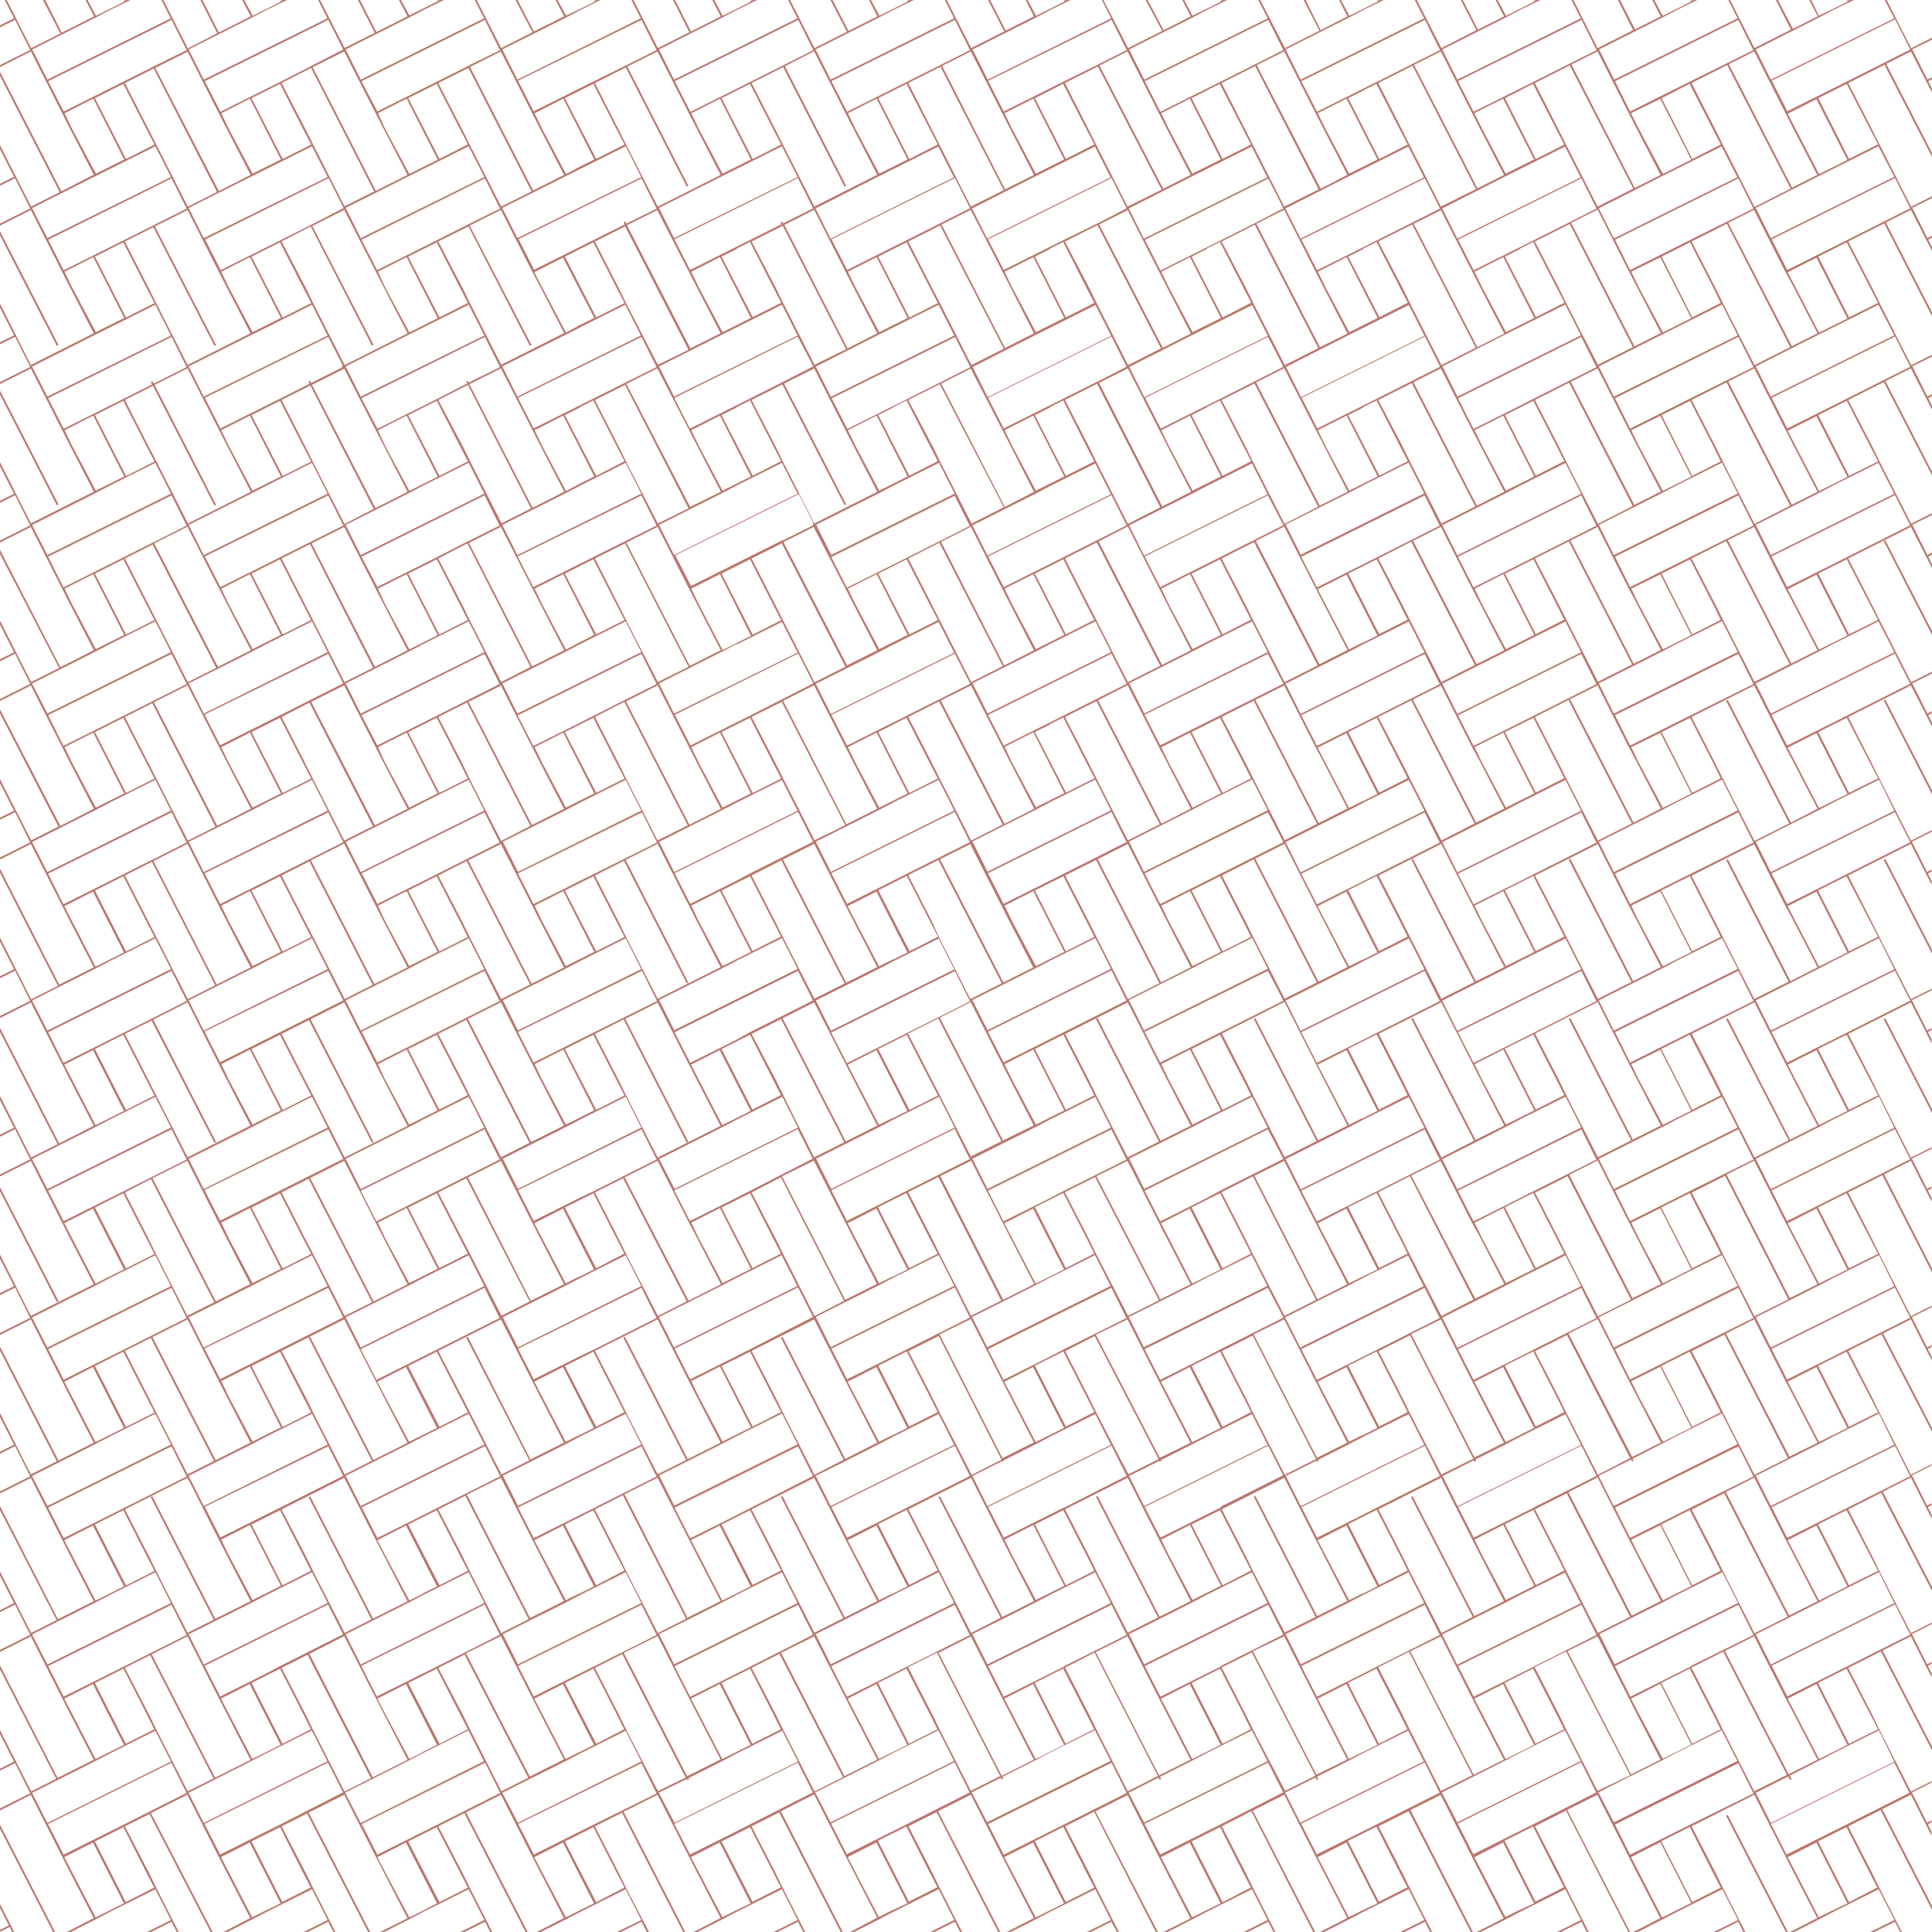<svg xmlns="http://www.w3.org/2000/svg" viewBox="0 0 256 256"><defs><style>.cls-1{fill:#ba776e;}</style></defs><title>seamless_pattern10</title><g id="seamless_pattern10"><polygon class="cls-1" points="249.6 92.8 256 105.25 256 104.73 249.81 92.69 249.6 92.8"/><polygon class="cls-1" points="249.6 135.03 256 147.48 256 146.96 249.81 134.92 249.6 135.03"/><polygon class="cls-1" points="249.6 71.69 256 84.14 256 83.61 249.81 71.58 249.6 71.69"/><polygon class="cls-1" points="249.6 113.92 256 126.37 256 125.84 249.81 113.81 249.6 113.92"/><polygon class="cls-1" points="228.72 240.61 236.64 256 236.91 256 228.94 240.5 228.72 240.61"/><polygon class="cls-1" points="7.76 172.42 0 157.33 0 157.85 7.54 172.53 7.76 172.42"/><polygon class="cls-1" points="0 242.32 7.04 256 7.3 256 0 241.79 0 242.32"/><polygon class="cls-1" points="7.76 193.54 0 178.44 0 178.97 7.54 193.65 7.76 193.54"/><polygon class="cls-1" points="7.76 66.85 0 51.76 0 52.28 7.54 66.96 7.76 66.85"/><polygon class="cls-1" points="7.76 45.73 0 30.64 0 31.17 7.54 45.84 7.76 45.73"/><polygon class="cls-1" points="170.06 6.6 170.05 6.59 166.42 8.43 170.06 6.6"/><path class="cls-1" d="M256,5l-2.76,1.39L250,0h-.27L251,2.43l-16.35,8.12-2-4L241,2.33l1.9-1h0L245.65,0h-.53L245,.05l0,0h-.26l.08.16-2,1h0L241,2.07,240,0h-.27l1.13,2.17-3.28,1.65-2-3.82h-.27l2,3.93-4.84,2.44L229.25,0H229l1.24,2.43-16.35,8.12-2-4,8.42-4.24,1.9-1h0L224.89,0h-.53l-.09.05,0,0H224l.08.16-2,1h0l-1.76.88L219.2,0h-.27l1.13,2.17-3.4,1.72-2-3.89h-.27l2,4-4.71,2.38L208.49,0h-.27l1.24,2.43-16.35,8.12-2-4,8.42-4.24,1.9-1h0L204.13,0h-.53l-.09.05,0,0h-.27l.08.16-2,1h0l-1.76.88L198.44,0h-.27l1.13,2.17-3.47,1.75-2-3.92h-.27l2.07,4L191,6.37,187.73,0h-.27l1.24,2.43-16.35,8.12-2-4,8.42-4.24,1.9-1h0L183.37,0h-.52l-.1.05,0,0h-.27l.08.16-2,1h0l-1.76.88L177.68,0h-.26l1.12,2.17L175,4l-2-4h-.27l2.1,4.07-4.56,2.3L167,0h-.27l1.24,2.43-16.35,8.12-2-4L158,2.33l1.9-1h0L162.61,0h-.52l-.1.05,0,0h-.27l.08.16-2,1h0L158,2.07,156.92,0h-.26l1.12,2.17L154.19,4l-2.12-4h-.27L154,4.09l-4.52,2.28L146.21,0H146l1.23,2.43-16.35,8.12-2-4,8.42-4.24,1.9-1h0L141.85,0h-.52l-.1.05,0,0h-.27l.08.16-2,1h0l-1.76.88L136.16,0h-.26L137,2.17l-3.74,1.88L131.2,0h-.27l2.14,4.16-4.38,2.21L125.45,0h-.26l1.23,2.43-16.35,8.12-2-4,8.42-4.24,1.9-1h0L121.09,0h-.52l-.1.05,0,0h-.27l.08.16-2,1h0l-1.76.88L115.41,0h-.27l1.12,2.17L112.43,4.1,110.32,0h-.27l2.17,4.21-4.29,2.16L104.69,0h-.26l1.23,2.43L89.32,10.55l-2-4,8.42-4.24,1.9-1h0L100.33,0h-.52l-.1.05,0,0h-.27l.08.16-2,1h0l-1.76.88L94.65,0h-.27L95.5,2.17l-3.94,2L89.45,0h-.27l2.16,4.27-4.17,2.1L83.93,0h-.26L84.9,2.43,68.56,10.55l-2-4L75,2.33l1.9-1h0L79.57,0h-.52L79,.05l0,0h-.27l.08.16-2,1h0L75,2.07,73.89,0h-.27l1.12,2.17-4,2L68.58,0h-.27l2.25,4.28L66.41,6.37,63.17,0h-.26l1.23,2.43L47.8,10.55l-2-4L54.2,2.33l1.9-1h0L58.81,0h-.52l-.1.05,0,0H57.9L58,.16l-2,1h0l-1.76.88L53.13,0h-.27L54,2.17,49.87,4.24,47.7,0h-.27l2.23,4.35-4,2L42.41,0h-.26l1.23,2.43L27,10.55l-2-4,8.42-4.24,1.91-1h0L38.05,0h-.52l-.1.05,0,0h-.27l.08.16-2,1h0l-1.76.88L32.37,0H32.1l1.12,2.17L29,4.3,26.83,0h-.27l2.22,4.41-3.89,2L21.65,0h-.26l1.23,2.43L6.28,10.55l-2-4,8.42-4.24,1.91-1h0L17.29,0h-.52l-.1.05,0,0h-.27l.08.16-2,1h0l-1.76.88L11.61,0h-.27l1.12,2.17L8.18,4.33,6,0H5.69L8,4.44,4.13,6.37.89,0H.63L1.86,2.43,0,3.35v.27l2-1,2,4-4,2v.27L4.09,6.81l0,0,0,0,4.1,8.1h0l.92,1.82h0l3.31,6.41L8.13,25.35,0,9.52v.53L7.91,25.46,4.13,27.37,0,19.24v.52l1.86,3.67L0,24.35v.27l2-1,2,4-4,2v.27l4.09-2.06,0,0,0,0,4.1,8.1h0l.92,1.82h0l3.31,6.41-8.33,4.2L0,40.24v.53l1.86,3.66L0,45.35v.27l2-1,2,4-4,2v.27l4.09-2.06,0,0h0l4.11,8.09h0l.92,1.82h0l3.31,6.41-8.33,4.2L0,61.24v.53l1.86,3.66L0,66.35v.27l2-1,2,4-4,2v.27l4.09-2.06,0,0,0,0,4.11,8.1h0l.92,1.82h0l3.31,6.41L8,88.4,0,72.87v.53L7.83,88.51l-3.7,1.86L0,82.24v.53l1.86,3.66L0,87.35v.27l2-1,2,4-4,2v.27l4.09-2.06,0,0,0,0,4.11,8.1h0l.92,1.82h0l3.31,6.41L8,109.44,0,94v.53l7.74,15-3.61,1.82L0,103.24v.53l1.86,3.66L0,108.35v.27l2-1,2,4-4,2v.27l4.09-2.06,0,0,0,0,4.1,8.1h0l.92,1.82h0l3.31,6.42-4.57,2.3L0,115.1v.53l7.67,15-3.54,1.78L0,124.24v.53l1.86,3.66L0,129.35v.27l2-1,2,4-4,2v.27l4.09-2.06,0,0,0,0,4.1,8.1h0l.92,1.82h0l3.31,6.42L7.84,151.5,0,136.21v.53l7.63,14.87-3.5,1.76L0,145.24v.53l1.86,3.66L0,150.35v.27l2-1,2,4-4,2v.27l4.09-2.06,0,0,0,0,4.1,8.1h0l.92,1.82h0l3.31,6.42-8.33,4.19L0,166.24v.53l1.86,3.66L0,171.35v.27l2-1,2,4-4,2v.27l4.09-2.06,0,0,0,0,4.1,8.1h0l.92,1.82h0l3.31,6.42-8.33,4.19L0,187.24v.53l1.86,3.66L0,192.35v.27l2-1,2,4-4,2v.27l4.09-2.06,0,0,0,0,4.1,8.1h0l.92,1.82h0l3.31,6.42-4.75,2.38L0,199.56v.53l7.5,14.58-3.37,1.7L0,208.24v.53l1.86,3.66L0,213.35v.27l2-1,2,4-4,2v.27l4.09-2.06,0,0,0,0,4.1,8.1h0l.92,1.82h0l3.31,6.42-4.79,2.41L0,220.67v.53l7.45,14.5-3.32,1.67L0,229.24v.53l1.86,3.66L0,234.35v.27l2-1,2,4-4,2v.27l4.09-2.06,0,0,0,0,4.1,8.1h0l.92,1.82h0l3.31,6.42L8.84,256h.53l3.3-1.67,1.91-1h0l6-3,2.07,4.08L19.46,256H20l2.73-1.36.69,1.36h.26l-2.92-5.76h0l-1-2.05h0L16.55,242l3.26-1.64L27.91,256h.27L20,240.24l4.82-2.43v0l0,0,4.1,8.1h0l.93,1.82h0l3.31,6.42L29.6,256h.53l3.3-1.67,1.91-1h0l6-3,2.07,4.08L40.22,256h.54l2.73-1.36.69,1.36h.26l-2.92-5.76h0l-1-2.05h0L37.31,242l3.38-1.7L48.78,256h.27L40.9,240.18l4.71-2.37v0h0l4.12,8.09h0l.93,1.82h0L54,254.18,50.36,256h.53l3.31-1.67,1.9-1h0l6-3,2.07,4.08L61,256h.53l2.74-1.36.69,1.36h.27l-2.93-5.76h0l-1-2.05h0L58.07,242l3.46-1.75L69.65,256h.27l-8.17-15.86,4.62-2.33v0l0,0,4.11,8.1h0l.93,1.82h0l3.31,6.42L71.11,256h.53L75,254.33l1.9-1h0l6-3,2.07,4.08L81.74,256h.53L85,254.64,85.7,256H86L83,250.24h0l-1-2.05h0L78.83,242l3.59-1.81L90.53,256h.27l-8.17-15.93,4.5-2.26v0l0,0,4.11,8.1h0l.93,1.82h0l3.31,6.42L91.88,256h.52l3.31-1.67,1.9-1h0l6-3,2.07,4.08L102.5,256H103l2.74-1.36.69,1.36h.26l-2.92-5.76h0l-1-2.05h0L99.59,242l3.66-1.85L111.4,256h.27l-8.2-16,4.41-2.23,0,0h0l4.12,8.09h0l.93,1.82h0l3.31,6.42L112.63,256h.53l3.31-1.67,1.9-1h0l6-3,2.07,4.08L123.26,256h.53l2.74-1.36.69,1.36h.26l-2.92-5.76h0l-1-2.05h0l-3.18-6.2,3.73-1.88L132.27,256h.27l-8.24-16,4.34-2.19,0,0,0,0,4.11,8.1h0l.93,1.82h0l3.31,6.42L133.39,256h.53l3.31-1.67,1.9-1h0l6-3,2.07,4.08L144,256h.53l2.74-1.36L148,256h.26l-2.92-5.76h0l-1-2.05h0l-3.18-6.2,3.82-1.93L153.15,256h.27L145.15,240l4.25-2.14,0,0,0,0,4.11,8.1h0l.93,1.82h0l3.31,6.42L154.15,256h.53l3.31-1.67,1.9-1h0l6-3,2.07,4.08L164.78,256h.53l2.74-1.36.69,1.36H169l-2.92-5.76h0l-1-2.05h0l-3.18-6.2,3.91-2L174,256h.27L166,239.91l4.17-2.1,0,0h0l4.11,8.09h0l.93,1.82h0l3.31,6.42L174.91,256h.53l3.31-1.67,1.9-1h0l6-3,2.07,4.08L185.54,256h.53l2.74-1.36.68,1.36h.27l-2.92-5.76h0l-1-2.05h0l-3.18-6.2,4-2L194.89,256h.27l-8.27-16.16,4-2,0,0,0,0,4.1,8.1h0l.93,1.82h0l3.32,6.42L195.67,256h.53l3.31-1.67,1.9-1h0l6-3,2.08,4.08L206.3,256h.53l2.73-1.36.69,1.36h.27l-2.93-5.76h0l-1-2.05h0l-3.19-6.2,4.11-2.07L215.77,256H216l-8.34-16.18,4-2,0,0,0,0,4.1,8.1h0l.92,1.82h0l3.32,6.42L216.43,256H217l3.31-1.67,1.9-1h0l6-3,2.08,4.08L227.06,256h.53l2.73-1.36L231,256h.27l-2.93-5.76h0l-1-2.05h0l-3.19-6.2,8.3-4.18,0,0,0,0,4.1,8.1h0l.92,1.82h0l3.32,6.42L237.19,256h.53l3.31-1.67,1.9-1h0l6-3,2.08,4.08L247.82,256h.53l2.73-1.36.69,1.36H252l-2.93-5.76h0l-1-2.05h0L244.9,242l4.29-2.16L256,253.06v-.53l-6.59-12.81,3.79-1.91,0,0,0,0,2.75,5.43v-.51l-.5-1,.5-.25v-.26l-.61.3-2-4,2.63-1.32V236l-2.76,1.39-4.13-8.13h0l-1-2.05h0L244.9,221l4.33-2.18L256,231.94v-.52l-6.55-12.72,3.75-1.89,0,0,0,0,2.75,5.43v-.51l-.5-1,.5-.25v-.26l-.61.3-2-4,2.63-1.32V215l-2.76,1.39-4.13-8.13h0l-1-2.05h0L244.9,200l4.36-2.2,6.74,13v-.53l-6.52-12.61,3.72-1.88,0,0,0,0,2.75,5.43v-.51l-.5-1,.5-.25v-.26l-.61.3-2-4,2.63-1.32V194l-2.76,1.39-4.13-8.13h0l-1-2.05h0L244.9,179l4.4-2.21,6.7,12.93v-.52l-6.49-12.52,3.69-1.86,0,0,0,0,2.75,5.43v-.51l-.5-1,.5-.25v-.26l-.61.3-2-4,2.63-1.32V173l-2.76,1.39-4.13-8.13h0l-1-2.05h0L244.9,158l4.53-2.28L256,168.6v-.53l-6.35-12.47,3.55-1.79,0,0,0,0,2.75,5.43v-.51l-.5-1,.5-.25v-.26l-.61.3-2-4,2.63-1.32V152l-2.76,1.39-4.13-8.13h0l-1-2.05h0L244.9,137l8.3-4.18,0,0,0,0,2.75,5.43v-.51l-.5-1,.5-.25v-.26l-.61.3-2-4,2.63-1.32V131l-2.76,1.39-4.13-8.13h0l-1-2h0L244.9,116l8.3-4.18,0,0,0,0,2.75,5.43v-.51l-.5-1,.5-.25v-.26l-.61.3-2-4,2.63-1.32V110l-2.76,1.39-4.13-8.13h0l-1-2h0L244.9,95l8.3-4.18,0,0,0,0L256,96.26v-.51l-.5-1,.5-.25v-.26l-.61.3-2-4L256,89.25V89l-2.76,1.39-4.13-8.13h0l-1-2h0L244.9,74l8.3-4.18,0,0,0,0L256,75.26v-.51l-.5-1,.5-.25v-.26l-.61.3-2-4L256,68.25V68l-2.76,1.39-4.13-8.13h0l-1-2.05h0L244.9,53l4.72-2.38L256,63V62.5l-6.17-12,3.37-1.69,0,0h0L256,54.27v-.52l-.5-1,.5-.25v-.26l-.61.3-2-4L256,47.25V47l-2.76,1.39-4.13-8.13h0l-1-2.05h0L244.9,32l4.77-2.4L256,41.91v-.53l-6.12-11.9,3.32-1.67,0,0,0,0L256,33.26v-.51l-.5-1,.5-.25v-.26l-.61.3-2-4L256,26.25V26l-2.76,1.39-4.13-8.13h0l-1-2h0L244.9,11l4.81-2.42L256,20.79v-.52L249.93,8.46l3.27-1.65,0,0,0,0L256,12.26v-.51l-.5-1,.5-.25v-.26l-.61.3-2-4L256,5.25ZM232.46,6.85l0,0,4.1,8.1h0l.92,1.82h0l3.32,6.41-3.34,1.68L229.08,8.5l3.36-1.69Zm10.33,15.34-1.76.88L237.88,17h0l-1-1.93,3.81-1.93,4.1,8.06-2,1Zm-5.28,15.56h0l3.32,6.41-3.39,1.71L229,29.53l3.41-1.72,0,0,0,0,4.1,8.1h0Zm5.28,5.44-1.76.88L237.88,38h0l-1-1.93,3.81-1.93,4.1,8.06-2,1Zm-5.28,15.56h0l3.32,6.41-3.41,1.72L229,50.55l3.45-1.74,0,0h0l4.11,8.09h0Zm5.28,5.44-1.76.88L237.88,59h0l-1-1.93,3.81-1.93,4.1,8.06-2,1Zm-5.28,15.56h0l3.32,6.41-3.48,1.75-8.4-16.34-.22.11L237.13,88l-4.65,2.34-4.13-8.13h0l-1-2h0L224.14,74l8.3-4.18,0,0,0,0,4.1,8.1h0Zm5.28,5.44-1.76.88L237.88,80h0l-1-1.93,3.81-1.93,4.1,8.06-2,1Zm-5.28,15.56h0l3.32,6.41L237.3,109l-8.36-16.26-.22.11,8.36,16.26-4.6,2.31-4.13-8.13h0l-1-2h0L224.14,95l8.3-4.18,0,0,0,0,4.1,8.1h0Zm5.28,5.44-1.76.88L237.88,101h0l-1-1.93,3.81-1.93,4.1,8.06-2,1Zm-5.28,15.56h0l3.32,6.42L237.25,130l-8.31-16.16-.22.11L237,130.08l-4.55,2.29-4.13-8.13h0l-1-2h0l-3.19-6.2,8.3-4.18,0,0,0,0,4.1,8.1h0Zm5.28,5.44-1.76.88L237.88,122h0l-1-1.93,3.81-1.93,4.1,8.06-2,1Zm-5.28,15.56h0l3.32,6.42L237.2,151l-8.26-16.07-.22.11L237,151.1l-4.51,2.27-4.13-8.13h0l-1-2.05h0l-3.19-6.2,8.3-4.18,0,0,0,0,4.1,8.1h0Zm5.28,5.44-1.76.88L237.88,143h0l-1-1.93,3.81-1.93,4.1,8.06-2,1Zm-5.28,15.56h0l3.32,6.42L237.16,172l-8.38-16.36,3.66-1.85,0,0,0,0,4.1,8.1h0Zm5.28,5.44-1.76.88L237.88,164h0l-1-1.92,3.81-1.94,4.1,8.06-2,1Zm-5.28,15.56h0l3.32,6.42L237.11,193,228.7,176.7l3.74-1.89,0,0,0,0,4.1,8.1h0Zm5.28,5.44-1.76.88L237.88,185h0l-1-1.92,3.81-1.94,4.1,8.06-2,1Zm-5.28,15.56h0l3.32,6.42-3.76,1.89-8.39-16.36,3.77-1.9,0,0,0,0,4.1,8.1h0Zm5.28,5.44-1.76.88L237.88,206h0l-1-1.92,3.81-1.94,4.1,8.06-2,1Zm-5.28,15.56h0l3.32,6.42L237,235.09l-8.44-16.33,3.87-1.95,0,0,0,0,4.1,8.1h0Zm5.28,5.44-1.76.88L237.88,227h0l-1-1.92,3.81-1.94,4.1,8.06-2,1ZM228,229.14l-3.77,1.91-4.1-8.06,2-1h0l1.77-.89,3.14,6.12h0Zm-20.76,0-3.77,1.91-4.1-8.06,2-1h0l1.77-.89,3.14,6.12h0Zm-20.76,0-3.77,1.91-4.1-8.06,2-1h0l1.77-.89,3.14,6.12h0Zm-6,3.05-1.76.88L175.6,227h0l-1-1.92,3.81-1.94,4.1,8.06-2,1Zm-14.75-3.05L162,231.05l-4.1-8.06,2-1h0l1.77-.89,3.14,6.12h0Zm-20.76,0-3.77,1.91-4.1-8.06,2-1h0l1.77-.89,3.14,6.12h0Zm-20.76,0-3.77,1.91-4.1-8.06,2-1h0l1.77-.89,3.14,6.12h0Zm-6,3.05-1.76.88L113.32,227h0l-1-1.92,3.81-1.94,4.1,8.06-2,1Zm-14.75-3.05-3.77,1.91L95.61,223l2-1h0l1.78-.89,3.13,6.12h0Zm-20.76,0L79,231.05,74.85,223l2-1h0l1.78-.89,3.13,6.12h0Zm-6,3.05-1.76.88L71.8,227h0l-1-1.92,3.8-1.94,4.1,8.06-2,1ZM62,229.14l-3.77,1.91L54.09,223l2-1h0l1.78-.89L61,227.21h0Zm-6,3.05-1.76.88L51,227h0l-1-1.92,3.8-1.94,4.1,8.06-2,1ZM41.2,229.14l-3.77,1.91L33.33,223l2-1h0l1.78-.89,3.13,6.12h0Zm-6,3.05-1.76.88L30.28,227h0l-1-1.93,3.8-1.93,4.1,8.06-2,1Zm-15.47-26h0L16.55,200l8.3-4.18v0l0,0,4.1,8.1h0l.93,1.82h0l3.31,6.42-4.66,2.34-8.35-16.25-.22.11,8.36,16.25-3.46,1.74-4.13-8.13h0ZM14.56,201l1.78-.89,3.13,6.12h0l1,1.93-3.77,1.91L12.58,202l2-1Zm5.16-15.79h0L16.55,179l8.3-4.18v0l0,0,4.1,8.1h0l.93,1.82h0l3.31,6.42-4.61,2.32-8.4-16.35-.22.11,8.4,16.34-3.5,1.77-4.13-8.13h0ZM14.56,180l1.78-.89,3.13,6.12h0l1,1.93-3.77,1.91L12.58,181l2-1Zm5.16-15.79h0L16.55,158,20,156.23l8.38,16.3.21-.11-8.38-16.3,4.6-2.31v0l0,0,4.1,8.1h0l.93,1.82h0l3.31,6.42-8.33,4.19-4.13-8.13h0ZM14.56,159l1.78-.89,3.13,6.12h0l1,1.93-3.77,1.91L12.58,160l2-1Zm5.16-15.79h0L16.55,137l3.53-1.78,8.34,16.21.21-.11L20.3,135.1l4.55-2.29v0l0,0,4.1,8.1h0l.93,1.82h0l3.31,6.42-8.33,4.19-4.13-8.13h0ZM14.56,138l1.78-.89,3.13,6.12h0l1,1.93-3.77,1.91L12.58,139l2-1Zm5.16-15.79h0L16.55,116l3.58-1.81,8.38,16.36-3.62,1.83-4.13-8.13h0ZM14.56,117l1.78-.89,3.13,6.12h0l1,1.93-3.77,1.91L12.58,118l2-1Zm5.16-15.79h0L16.55,95l3.63-1.83,8.37,16.37-3.66,1.84-4.13-8.13h0ZM14.56,96l1.78-.89,3.13,6.12h0l1,1.93-3.77,1.91L12.58,97l2-1Zm5.16-15.79h0L16.55,74l3.68-1.85,8.42,16.34-3.76,1.89-4.13-8.13h0ZM14.56,75l1.78-.89,3.13,6.12h0l1,1.93-3.77,1.91L12.58,76l2-1Zm5.16-15.79h0L16.55,53l3.72-1.88L28.42,67l.21-.11L20.49,51l4.36-2.19v0h0L29,56.93h0l.93,1.82h0l3.31,6.41-8.33,4.2-4.13-8.13h0ZM14.56,54l1.78-.89,3.13,6.12h0l1,1.93-3.77,1.91L12.58,55l2-1Zm5.16-15.79h0L16.55,32l3.77-1.9,8.1,15.75.21-.11L20.53,30l4.32-2.17v0l0,0,4.1,8.1h0l.93,1.82h0l3.31,6.41-8.33,4.2-4.13-8.13h0ZM14.56,33l1.78-.89,3.13,6.12h0l1,1.93-3.77,1.91L12.58,34l2-1Zm5.16-15.79h0L16.55,11l3.82-1.92,8.38,16.36-3.86,1.94-4.13-8.13h0ZM14.56,12l1.78-.89,3.13,6.12h0l1,1.92-3.77,1.92L12.58,13l2-1Zm14.76,3,3.8-1.93,4.1,8.06-2,1h0l-1.76.88L30.28,17h0Zm6-3,1.78-.89,3.13,6.12h0l1,1.92-3.77,1.92L33.33,13l2-1Zm14.76,3,3.8-1.93L58,21.16l-2,1h0l-1.76.88L51,17h0Zm20.76,0,3.8-1.93,4.1,8.06-2,1h0L75,23.07,71.8,17h0Zm6-3,1.78-.89,3.13,6.12h0l1,1.92L79,21.05,74.85,13l2-1ZM75,23.33l1.9-.95h0l6-3,2.07,4.08L68.56,31.55l-2-4ZM91.6,15l3.8-1.93,4.1,8.06-2,1h0l-1.76.88L92.56,17h0Zm6-3,1.78-.89,3.13,6.12h0l1,1.92-3.77,1.92L95.61,13l2-1ZM95.71,23.33l1.9-.95h0l6-3,2.07,4.08L89.32,31.55l-2-4Zm12.06,4.26h0l-4,2-.12-.24-.21.11.12.24-4.12,2.07-2,1h0l-6,3-2.07-4.06,16.35-8.12,1.94,3.84-.08,0ZM112.35,15l3.81-1.93,4.1,8.06-2,1h0l-1.76.88L113.32,17h0Zm6-3,1.77-.89,3.14,6.12h0l1,1.92-3.77,1.92L116.37,13l2-1Zm14.75,3,3.81-1.93,4.1,8.06-2,1h0l-1.76.88L134.08,17h0Zm6-3,1.77-.89L144,17.21h0l1,1.92-3.77,1.92L137.13,13l2-1Zm14.76,3,3.8-1.93,4.1,8.06-2,1h0l-1.76.88L154.84,17h0Zm6-3,1.77-.89,3.14,6.12h0l1,1.92L162,21.05,157.89,13l2-1Zm14.75,3,3.81-1.93,4.1,8.06-2,1h0l-1.76.88L175.6,17h0Zm6-3,1.77-.89,3.14,6.12h0l1,1.92-3.77,1.92L178.65,13l2-1Zm14.75,3,3.81-1.93,4.1,8.06-2,1h0l-1.76.88L196.36,17h0Zm6-3,1.77-.89,3.14,6.12h0l1,1.93-3.77,1.91L199.41,13l2-1Zm14.75,3L220,13.1l4.1,8.06-2,1h0l-1.76.88L217.12,17h0Zm6-3,1.77-.89,3.14,6.12h0l1,1.92-3.77,1.92L220.17,13l2-1Zm-1.89,11.35,1.9-.95h0l6-3,2.08,4.08-16.35,8.12-2-4ZM228,40.14l-3.77,1.91L220.17,34l2-1h0l1.77-.89,3.14,6.12h0Zm0,21-3.77,1.91L220.17,55l2-1h0l1.77-.89,3.14,6.12h0Zm0,21-3.77,1.91L220.17,76l2-1h0l1.77-.89,3.14,6.12h0Zm0,21-3.77,1.91L220.17,97l2-1h0l1.77-.89,3.14,6.12h0Zm0,21-3.77,1.91-4.1-8.06,2-1h0l1.77-.89,3.14,6.12h0Zm0,21-3.77,1.91-4.1-8.06,2-1h0l1.77-.89,3.14,6.12h0Zm0,21-3.77,1.91-4.1-8.06,2-1h0l1.77-.89,3.14,6.12h0Zm0,21-3.77,1.91-4.1-8.06,2-1h0l1.77-.89,3.14,6.12h0Zm0,21-3.77,1.91-4.1-8.06,2-1h0l1.77-.89,3.14,6.12h0ZM29.32,204l3.8-1.93,4.1,8.06-2,1h0l-1.76.88L30.28,206h0Zm0-21,3.8-1.93,4.1,8.06-2,1h0l-1.76.88L30.28,185h0Zm0-21,3.8-1.93,4.1,8.06-2,1h0l-1.76.88L30.28,164h0Zm0-21,3.8-1.93,4.1,8.06-2,1h0l-1.76.88L30.28,143h0Zm0-21,3.8-1.93,4.1,8.06-2,1h0l-1.76.88L30.28,122h0Zm0-21,3.8-1.93,4.1,8.06-2,1h0l-1.76.88L30.28,101h0Zm0-21,3.8-1.93,4.1,8.06-2,1h0l-1.76.88L30.28,80h0Zm0-21,3.8-1.93,4.1,8.06-2,1h0l-1.76.88L30.28,59h0Zm0-21,3.8-1.93,4.1,8.06-2,1h0l-1.76.88L30.28,38h0Zm42.12,1.72h0l3.31,6.41-8.33,4.2-4.13-8.13h0l-1-2.05h0L58.07,32l4-2,8.14,15.84.22-.11L62.23,29.89l4.14-2.08v0l0,0,4.11,8.1h0ZM76.84,33l1.78-.89,3.13,6.12h0l1,1.93L79,42.05,74.85,34l2-1ZM91.6,36l3.8-1.93,4.1,8.06-2,1h0l-1.76.88L92.56,38h0Zm6-3.05,1.78-.89,3.13,6.12h0l1,1.93-3.77,1.91L95.61,34l2-1ZM112.35,36l3.81-1.93,4.1,8.06-2,1h0l-1.76.88L113.32,38h0Zm104.4,1.72h0l3.32,6.41-3.49,1.76-8.39-16.36,3.5-1.76,0,0,0,0,4.1,8.1h0Zm-.6-1.72L220,34.1l4.1,8.06-2,1h0l-1.76.88L217.12,38h0Zm.6,22.72h0l3.32,6.41-3.51,1.77L208.14,50.6l3.54-1.79,0,0h0l4.11,8.09h0Zm-.6-1.72L220,55.1l4.1,8.06-2,1h0l-1.76.88L217.12,59h0Zm.6,22.72h0l3.32,6.41-8.33,4.2-4.14-8.13h0l-1-2h0L203.38,74l4.5-2.26,8.4,16.34.21-.11-8.4-16.34,3.59-1.81,0,0,0,0,4.1,8.1h0Zm-.6-1.72L220,76.1l4.1,8.06-2,1h0l-1.76.88L217.12,80h0Zm.6,22.72h0l3.32,6.41L216.45,109l-8.38-16.3-.22.11,8.38,16.3-4.5,2.27-4.14-8.13h0l-1-2h0L203.38,95l8.3-4.18,0,0,0,0,4.1,8.1h0Zm-.6-1.72L220,97.1l4.1,8.06-2,1h0l-1.76.88L217.12,101h0Zm.6,22.72h0l3.32,6.42L216.4,130l-8.33-16.21-.22.11,8.33,16.21-4.45,2.24-4.14-8.13h0l-1-2h0l-3.19-6.2,8.3-4.18,0,0,0,0,4.1,8.1h0Zm-.6-1.72L220,118.1l4.1,8.06-2,1h0l-1.76.88L217.12,122h0Zm.6,22.72h0l3.32,6.42L216.35,151l-8.28-16.12-.22.11,8.29,16.12-4.41,2.22-4.14-8.13h0l-1-2.05h0l-3.19-6.2,8.3-4.18,0,0,0,0,4.1,8.1h0Zm-.6-1.72L220,139.1l4.1,8.06-2,1h0l-1.76.88L217.12,143h0Zm.6,22.72h0l3.32,6.42-3.76,1.88-8.38-16.35,3.76-1.9,0,0,0,0,4.1,8.1h0Zm-.6-1.71L220,160.1l4.1,8.06-2,1h0l-1.76.88L217.12,164h0Zm.6,22.71h0l3.32,6.42-3.8,1.91-8.43-16.34,3.85-1.94,0,0,0,0,4.1,8.1h0Zm-.6-1.71L220,181.1l4.1,8.06-2,1h0l-1.76.88L217.12,185h0Zm.6,22.71h0l3.32,6.42-3.85,1.93-8.4-16.35,3.87-1.95,0,0,0,0,4.1,8.1h0Zm-.6-1.71L220,202.1l4.1,8.06-2,1h0l-1.76.88L217.12,206h0Zm-8.87,4.1-3.77,1.91-4.1-8.06,2-1h0l1.77-.89,3.14,6.12h0ZM195.39,204l3.81-1.94,4.1,8.06-2,1h0l-1.76.88L196.36,206h0Zm7.89-4.26h0l-2,1h0l-6,3-2.07-4.06,16.34-8.12,2,4-8.3,4.17Zm-16.76,8.36-3.77,1.91-4.1-8.06,2-1h0l1.77-.89,3.14,6.12h0Zm-6,3.05-1.76.88L175.6,206h0l-1-1.92,3.81-1.94,4.1,8.06-2,1Zm0-10.4h0l-6,3-2.07-4.06,16.35-8.12,2,4-8.3,4.17Zm-14.74,7.35L162,210.05l-4.1-8.06,2-1h0l1.77-.89,3.14,6.12h0ZM153.88,204l3.8-1.94,4.1,8.06-2,1h0l-1.76.88L154.84,206h0Zm7.88-4.26h0l-2,1h0l-6,3-2.07-4.06,16.35-8.12,1.94,3.84-.08,0,.14.07h0l-8.29,4.17ZM145,208.14l-3.77,1.91-4.1-8.06,2-1h0l1.77-.89,3.14,6.12h0ZM133.11,204l3.81-1.94,4.1,8.06-2,1h0l-1.76.88L134.08,206h0Zm7.89-4.26h0l-2,1h0l-6,3-2.07-4.06,16.35-8.12,2,4L141,199.77Zm-16.76,8.36-3.77,1.91-4.1-8.06,2-1h0l1.77-.89,3.14,6.12h0Zm-6,3.05-1.76.88L113.32,206h0l-1-1.92,3.81-1.94,4.1,8.06-2,1Zm0-10.4h0l-6,3-2.07-4.06,16.35-8.12,2,4-8.29,4.17Zm-14.74,7.35-3.77,1.91L95.61,202l2-1h0l1.78-.89,3.13,6.12h0Zm-20.76,0L79,210.05,74.85,202l2-1h0l1.78-.89,3.13,6.12h0Zm-6,3.05-1.76.88L71.8,206h0l-1-1.92,3.8-1.94,4.1,8.06-2,1ZM62,208.14l-3.77,1.91L54.09,202l2-1h0l1.78-.89L61,206.21h0Zm-6,3.05-1.76.88L51,206h0l-1-1.92,3.8-1.94,4.1,8.06-2,1Zm0-10.4h0l-6,3-2.07-4.06,16.35-8.12,2,4L58,199.77Zm-15.46-15.6h0L37.31,179l8.3-4.18v0h0l4.12,8.09h0l.93,1.82h0L54,191.18l-4.52,2.27-8.38-16.3-.21.11,8.38,16.3-3.6,1.81-4.13-8.13h0ZM35.32,180l1.78-.89,3.13,6.12h0l1,1.93-3.77,1.91L33.33,181l2-1Zm5.16-15.79h0L37.31,158l3.58-1.8,8.4,16.34.21-.11-8.4-16.34,4.51-2.27v0h0l4.12,8.09h0l.93,1.82h0L54,170.18l-8.33,4.19-4.13-8.13h0ZM35.32,159l1.78-.89,3.13,6.12h0l1,1.93-3.77,1.91L33.33,160l2-1Zm5.16-15.79h0L37.31,137l3.62-1.83,8.36,16.26.21-.11-8.35-16.26,4.46-2.24v0h0l4.12,8.09h0l.93,1.82h0L54,149.18l-8.33,4.19-4.13-8.13h0ZM35.32,138l1.78-.89,3.13,6.12h0l1,1.93-3.77,1.91L33.33,139l2-1Zm5.16-15.79h0L37.31,116,41,114.14l8.38,16.36-3.71,1.87-4.13-8.13h0ZM35.32,117l1.78-.89,3.13,6.12h0l1,1.93-3.77,1.91L33.33,118l2-1Zm5.16-15.79h0L37.31,95,41,93.11l8.41,16.35-3.79,1.91-4.13-8.13h0ZM35.32,96l1.78-.89,3.13,6.12h0l1,1.93-3.77,1.91L33.33,97l2-1Zm5.16-15.79h0L37.31,74l3.77-1.9,8.36,16.37-3.79,1.91-4.13-8.13h0ZM35.32,75l1.78-.89,3.13,6.12h0l1,1.93-3.77,1.91L33.33,76l2-1Zm5.16-15.79h0L37.31,53l3.81-1.92,8.39,16.35-3.86,2-4.13-8.13h0ZM35.32,54l1.78-.89,3.13,6.12h0l1,1.93-3.77,1.91L33.33,55l2-1ZM50.08,36l3.8-1.93L58,42.16l-2,1h0l-1.76.88L51,38h0ZM62,40.14l-3.77,1.91L54.09,34l2-1h0l1.78-.89L61,38.21h0ZM54.2,44.33l1.9-.95h0l6-3,2.07,4.08L47.8,52.55l-2-4Zm22.65-.95,6-3,2.07,4.08L68.56,52.55l-2-4L75,44.33l1.9-.95Zm46.67-5.19h0L120.35,32l4.22-2.13L133,46.21l-4.28,2.16-4.13-8.13h0ZM118.36,33l1.77-.89,3.14,6.12h0l1,1.93-3.77,1.91L116.37,34l2-1ZM133.11,36l3.81-1.93,4.1,8.06-2,1h0l-1.76.88L134.08,38h0Zm6-3.05,1.77-.89L144,38.21h0l1,1.93-3.77,1.91L137.13,34l2-1ZM153.88,36l3.8-1.93,4.1,8.06-2,1h0l-1.76.88L154.84,38h0Zm6-3.05,1.77-.89,3.14,6.12h0l1,1.93L162,42.05,157.89,34l2-1ZM174.63,36l3.81-1.93,4.1,8.06-2,1h0l-1.76.88L175.6,38h0Zm6-3.05,1.77-.89,3.14,6.12h0l1,1.93-3.77,1.91L178.65,34l2-1ZM195.39,36l3.81-1.93,4.1,8.06-2,1h0l-1.76.88L196.36,38h0Zm6-3.05,1.77-.89,3.14,6.12h0l1,1.93-3.77,1.91L199.41,34l2-1Zm-1.89,11.35,1.9-.95h0l6-3,2.08,4.08-16.35,8.12-2-4Zm7.77,16.81-3.77,1.91L199.41,55l2-1h0l1.77-.89,3.14,6.12h0Zm0,21-3.77,1.91L199.41,76l2-1h0l1.77-.89,3.14,6.12h0Zm0,21-3.77,1.91L199.41,97l2-1h0l1.77-.89,3.14,6.12h0Zm0,21-3.77,1.91-4.1-8.06,2-1h0l1.77-.89,3.14,6.12h0Zm0,21-3.77,1.91-4.1-8.06,2-1h0l1.77-.89,3.14,6.12h0Zm0,21-3.77,1.91-4.1-8.06,2-1h0l1.77-.89,3.14,6.12h0Zm0,21-3.77,1.91-4.1-8.06,2-1h0l1.77-.89,3.14,6.12h0Zm-20.76,0-3.77,1.91-4.1-8.06,2-1h0l1.77-.89,3.14,6.12h0Zm-6,3.05-1.76.88L175.6,185h0l-1-1.92,3.81-1.94,4.1,8.06-2,1Zm-14.75-3.05L162,189.05l-4.1-8.06,2-1h0l1.77-.89,3.14,6.12h0Zm-20.76,0-3.77,1.91-4.1-8.06,2-1h0l1.77-.89,3.14,6.12h0Zm-20.76,0-3.77,1.91-4.1-8.06,2-1h0l1.77-.89,3.14,6.12h0Zm-6,3.05-1.76.88L113.32,185h0l-1-1.92,3.81-1.94,4.1,8.06-2,1Zm0-10.4h0l-6,3-2.07-4.06,16.35-8.12,2,4Zm-14.74,7.35-3.77,1.91L95.61,181l2-1h0l1.78-.89,3.13,6.12h0Zm-42.24-1.95h0L58.07,179l8.3-4.18v0l0,0,4.11,8.1h0l.93,1.82h0l3.31,6.42-4.43,2.22L62,177.15l-.22.11,8.36,16.25-3.69,1.86-4.13-8.13h0Zm-5.29,5-1.76.88L51,185h0l-1-1.92,3.8-1.94,4.1,8.06-2,1ZM50.08,162l3.8-1.94,4.1,8.06-2,1h0l-1.76.88L51,164h0Zm0-21,3.8-1.93,4.1,8.06-2,1h0l-1.76.88L51,143h0Zm0-21,3.8-1.93,4.1,8.06-2,1h0l-1.76.88L51,122h0Zm0-21,3.8-1.93,4.1,8.06-2,1h0l-1.76.88L51,101h0Zm0-21,3.8-1.93L58,84.16l-2,1h0l-1.76.88L51,80h0Zm0-21,3.8-1.93L58,63.16l-2,1h0l-1.76.88L51,59h0Zm20.76,0,3.8-1.93,4.1,8.06-2,1h0L75,65.07,71.8,59h0Zm6-3.05,1.78-.89,3.13,6.12h0l1,1.93L79,63.05,74.85,55l2-1ZM91.6,57l3.8-1.93,4.1,8.06-2,1h0l-1.76.88L92.56,59h0Zm6-3.05,1.78-.89,3.13,6.12h0l1,1.93-3.77,1.91L95.61,55l2-1ZM95.71,65.33l1.9-1h0l6-3,2.07,4.08L89.32,73.55l-2-4Zm12.06,4.26h0l-4,2,0-.06-.21.11,0,0-4,2-2,1h0l-6,3-2.07-4.06,16.35-8.12,1.94,3.84-.08,0ZM112.35,57l3.81-1.93,4.1,8.06-2,1h0l-1.76.88L113.32,59h0Zm6-3.05,1.77-.89,3.14,6.12h0l1,1.93-3.77,1.91L116.37,55l2-1ZM196,58.75h0l3.32,6.41L195.69,67l-8.4-16.35,3.63-1.83,0,0h0l4.11,8.09h0ZM195.39,57l3.81-1.93,4.1,8.06-2,1h0l-1.76.88L196.36,59h0ZM196,79.75h0l3.32,6.41L195.66,88l-8.42-16.34,3.68-1.85,0,0,0,0,4.1,8.1h0ZM195.39,78l3.81-1.93,4.1,8.06-2,1h0l-1.76.88L196.36,80h0Zm.61,22.72h0l3.32,6.41L195.6,109l-8.41-16.35-.21.11,8.4,16.35L191,111.37l-4.13-8.13h0l-1-2h0L182.63,95l8.29-4.18,0,0,0,0,4.1,8.1h0ZM195.39,99l3.81-1.93,4.1,8.06-2,1h0l-1.76.88L196.36,101h0Zm.61,22.72h0l3.32,6.42-3.75,1.88-8.36-16.25-.21.11,8.35,16.25-4.36,2.2-4.13-8.13h0l-1-2h0l-3.18-6.2,8.29-4.18,0,0,0,0,4.1,8.1h0Zm-.61-1.72,3.81-1.93,4.1,8.06-2,1h0l-1.76.88L196.36,122h0Zm.61,22.72h0l3.32,6.42-3.8,1.9-8.31-16.16L187,135l8.31,16.16L191,153.37l-4.13-8.13h0l-1-2.05h0l-3.18-6.2,8.29-4.18,0,0,0,0,4.1,8.1h0Zm-.61-1.72,3.81-1.93,4.1,8.06-2,1h0l-1.76.88L196.36,143h0Zm.61,22.72h0l3.32,6.42-3.84,1.93L187,155.76l3.88-1.95,0,0,0,0,4.1,8.1h0Zm-.61-1.71,3.81-1.94,4.1,8.06-2,1h0l-1.76.88L196.36,164h0Zm-71.87,2.15h0l-3.18-6.2,4-2,8.33,16.38-4,2-4.13-8.13h0Zm-5.29,5-1.76.88L113.32,164h0l-1-1.92,3.81-1.94,4.1,8.06-2,1Zm-14.75-3.05-3.77,1.91L95.61,160l2-1h0l1.78-.89,3.13,6.12h0Zm-20.76,21L79,189.05,74.85,181l2-1h0l1.78-.89,3.13,6.12h0Zm-6,3.05-1.76.88L71.8,185h0l-1-1.92,3.8-1.94,4.1,8.06-2,1Zm0-10.4h0l-6,3-2.07-4.06L85,170.64l2,4-8.29,4.17Zm-15.46-15.6h0L58.07,158l8.3-4.18v0l0,0,4.11,8.1h0l.93,1.82h0l3.31,6.42-4.38,2.2L62,156l-.22.11,8.4,16.34-3.73,1.88-4.13-8.13h0Zm.72,1.95-3.77,1.91L54.09,160l2-1h0l1.78-.89L61,164.21h0Zm-.72-22.95h0L58.07,137l3.72-1.87,8.37,16.3.22-.11L62,135l4.37-2.2v0l0,0,4.11,8.1h0l.93,1.82h0l3.31,6.42-8.33,4.19-4.13-8.13h0Zm.72,1.95-3.77,1.91L54.09,139l2-1h0l1.78-.89L61,143.21h0Zm-.72-22.95h0L58.07,116l3.76-1.9,8.41,16.35-3.83,1.93-4.13-8.13h0Zm.72,2-3.77,1.91L54.09,118l2-1h0l1.78-.89L61,122.21h0Zm-.72-23h0L58.07,95l3.81-1.92,8.4,16.35-3.87,2-4.13-8.13h0Zm.72,2-3.77,1.91L54.09,97l2-1h0l1.78-.89L61,101.21h0Zm-.72-23h0L58.07,74,61.93,72l8.36,16.37-3.88,2-4.13-8.13h0Zm.72,2-3.77,1.91L54.09,76l2-1h0l1.78-.89L61,80.21h0ZM92.2,79.75h0l3.31,6.41-4.11,2.07L83,71.89l4.14-2.08v0l0,0,4.11,8.1h0ZM112.35,78l3.81-1.93,4.1,8.06-2,1h0l-1.76.88L113.32,80h0Zm20.76-21,3.81-1.93,4.1,8.06-2,1h0l-1.76.88L134.08,59h0Zm6-3.05,1.77-.89L144,59.21h0l1,1.93-3.77,1.91L137.13,55l2-1ZM153.88,57l3.8-1.93,4.1,8.06-2,1h0l-1.76.88L154.84,59h0Zm6-3.05,1.77-.89,3.14,6.12h0l1,1.93L162,63.05,157.89,55l2-1ZM174.63,57l3.81-1.93,4.1,8.06-2,1h0l-1.76.88L175.6,59h0Zm6-3.05,1.77-.89,3.14,6.12h0l1,1.93-3.77,1.91L178.65,55l2-1Zm-1.89,11.35,1.9-1h0l6-3,2.07,4.08-16.35,8.12-2-4Zm7.77,16.81-3.77,1.91L178.65,76l2-1h0l1.77-.89,3.14,6.12h0Zm0,21-3.77,1.91L178.65,97l2-1h0l1.77-.89,3.14,6.12h0Zm0,21-3.77,1.91-4.1-8.06,2-1h0l1.77-.89,3.14,6.12h0Zm0,21-3.77,1.91-4.1-8.06,2-1h0l1.77-.89,3.14,6.12h0Zm0,21-3.77,1.91-4.1-8.06,2-1h0l1.77-.89,3.14,6.12h0Zm-6,3.05-1.76.88L175.6,164h0l-1-1.92,3.81-1.94,4.1,8.06-2,1Zm-14.75-3.05L162,168.05l-4.1-8.06,2-1h0l1.77-.89,3.14,6.12h0Zm-20.76,0-3.77,1.91-4.1-8.06,2-1h0l1.77-.89,3.14,6.12h0Zm-26.78-7.35-6,3-2.07-4.06,16.35-8.12,2,4-10.32,5.19Zm-26,5h0l3.31,6.42-4.29,2.16L82.77,156l4.36-2.19v0l0,0,4.11,8.1h0ZM91.6,162l3.8-1.93,4.1,8.06-2,1h0l-1.76.88L92.56,164h0Zm-8.88,4.11L79,168.05,74.85,160l2-1h0l1.78-.89,3.13,6.12h0Zm-6,3.05-1.76.88L71.8,164h0l-1-1.92,3.8-1.94,4.1,8.06-2,1Zm0-10.4h0l-6,3-2.07-4.06L85,149.64l2,4-8.29,4.17ZM70.84,141l3.8-1.93,4.1,8.06-2,1h0l-1.76.88L71.8,143h0Zm0-21,3.8-1.93,4.1,8.06-2,1h0l-1.76.88L71.8,122h0Zm0-21,3.8-1.93,4.1,8.06-2,1h0l-1.76.88L71.8,101h0Zm0-21,3.8-1.93,4.1,8.06-2,1h0L75,86.07,71.8,80h0Zm6-3,1.78-.89,3.13,6.12h0l1,1.93L79,84.05,74.85,76l2-1Zm20.77,10.4,6-3,2.07,4.08L89.32,94.55l-2-4,8.42-4.24,1.9-1Zm25.91-5.19h0L120.35,74l4.12-2.08,8.4,16.35-4.18,2.11-4.13-8.13h0ZM118.36,75l1.77-.89,3.14,6.12h0l1,1.93-3.77,1.91L116.37,76l2-1Zm14.75,3,3.81-1.93,4.1,8.06-2,1h0l-1.76.88L134.08,80h0Zm42.13,1.72h0l3.31,6.41-3.72,1.88-8.43-16.34,3.77-1.9,0,0h0l4.11,8.09h0Zm5.27,5.44-1.76.88L175.6,80h0l-1-1.93,3.81-1.93,4.1,8.06-2,1Zm-5.27,15.56h0l3.31,6.41-8.33,4.2-4.13-8.13h0l-1-2h0L161.87,95l4.26-2.15,8.4,16.35.21-.11-8.4-16.35,3.82-1.92,0,0h0l4.11,8.09h0Zm5.27,5.44-1.76.88L175.6,101h0l-1-1.93,3.81-1.93,4.1,8.06-2,1Zm-5.27,15.56h0l3.31,6.42-3.84,1.93-8.38-16.3-.21.11,8.37,16.3-4.27,2.15-4.13-8.13h0l-1-2h0l-3.18-6.2,8.29-4.18,0,0h0l4.11,8.09h0Zm5.27,5.44-1.76.88L175.6,122h0l-1-1.93,3.81-1.93,4.1,8.06-2,1Zm-5.27,15.56h0l3.31,6.42-3.89,1.95-8.33-16.21-.21.11,8.33,16.21-4.23,2.13-4.13-8.13h0l-1-2.05h0l-3.18-6.2,8.29-4.18,0,0h0l4.11,8.09h0Zm5.27,5.44-1.76.88L175.6,143h0l-1-1.93,3.81-1.93,4.1,8.06-2,1Zm-57-5h0l-3.18-6.2,8.29-4.18,0,0,0,0,4.11,8.1h0l.93,1.82h0l3.31,6.42-4.07,2-8.38-16.3-.21.11,8.38,16.3-4.05,2-4.13-8.13h0Zm-5.29,5-1.76.88L113.32,143h0l-1-1.93,3.81-1.93,4.1,8.06-2,1Zm-14.75-3.05-3.77,1.91L95.61,139l2-1h0l1.78-.89,3.13,6.12h0ZM82,143.19h0L78.83,137l3.8-1.92L91,151.42l.21-.11L82.85,135l4.28-2.15v0l0,0,4.11,8.1h0l.93,1.82h0l3.31,6.42-8.33,4.19L83,145.24h0ZM76.84,138l1.78-.89,3.13,6.12h0l1,1.93L79,147.05,74.85,139l2-1ZM82,122.19h0L78.83,116l3.85-1.94L91,130.3l.21-.11L82.9,113.94l4.23-2.13v0l0,0,4.11,8.1h0l.93,1.82h0l3.31,6.42-8.33,4.19L83,124.24h0ZM76.84,117l1.78-.89,3.13,6.12h0l1,1.93L79,126.05,74.85,118l2-1ZM82,101.19h0L78.83,95l3.9-2,8.4,16.36-4,2L83,103.24h0ZM76.84,96l1.78-.89,3.13,6.12h0l1,1.93L79,105.05,74.85,97l2-1Zm15.36,4.77h0l3.31,6.41-4.16,2.1-8.4-16.35,4.19-2.11v0l0,0,4.11,8.1h0ZM97.6,96l1.78-.89,3.13,6.12h0l1,1.93-3.77,1.91L95.61,97l2-1Zm14.75,3,3.81-1.93,4.1,8.06-2,1h0l-1.76.88L113.32,101h0Zm6-3,1.77-.89,3.14,6.12h0l1,1.93-3.77,1.91L116.37,97l2-1Zm25.92-15.79h0L141.11,74l4.22-2.13,8.4,16.35-4.28,2.16-4.13-8.13h0ZM139.12,75l1.77-.89L144,80.21h0l1,1.93-3.77,1.91L137.13,76l2-1Zm14.76,3,3.8-1.93,4.1,8.06-2,1h0l-1.76.88L154.84,80h0Zm11.88,4.11L162,84.05,157.89,76l2-1h0l1.77-.89,3.14,6.12h0ZM158,86.33l1.9-1h0l6-3,2.07,4.08-16.35,8.12-2-4Zm7.77,16.81L162,105.05,157.89,97l2-1h0l1.77-.89,3.14,6.12h0Zm4.29,8.45h0l-10.32,5.19h0l-6,3-2.07-4.06L168,107.64l2,3.84-.08,0Zm-4.29,12.55L162,126.05l-4.1-8.06,2-1h0l1.77-.89,3.14,6.12h0Zm4.29,8.45h0l-10.32,5.19h0l-6,3-2.07-4.06L168,128.64l2,3.84-.08,0Zm-4.29,12.55L162,147.05l-4.1-8.06,2-1h0l1.77-.89,3.14,6.12h0ZM153.88,141l3.8-1.93,4.1,8.06-2,1h0l-1.76.88L154.84,143h0Zm-2.29-4.48-2-4,8.42-4.24,1.9-1h0l6-3,2.07,4.08ZM145,145.14l-3.77,1.91-4.1-8.06,2-1h0l1.77-.89,3.14,6.12h0ZM133.11,141l3.81-1.93,4.1,8.06-2,1h0l-1.76.88L134.08,143h0Zm5.87-3.24h0l-6,3-2.07-4.06,16.35-8.12,2,4Zm-15.46-15.6h0l-3.18-6.2,4-2,8.4,16.34.22-.11-8.4-16.34,4-2,0,0,0,0,4.11,8.1h0l.93,1.82h0l3.31,6.42-8.33,4.19-4.13-8.13h0Zm-5.29,5-1.76.88L113.32,122h0l-1-1.93,3.81-1.93,4.1,8.06-2,1Zm0-10.4-6,3-2.07-4.06,16.35-8.12,2,4-10.32,5.19Zm-1.85,1.2,2-1h0l1.77-.89,3.14,6.12h0l1,1.93-3.77,1.91Zm16.74-19,3.81-1.93,4.1,8.06-2,1h0l-1.76.88L134.08,101h0Zm6-3,1.77-.89,3.14,6.12h0l1,1.93-3.77,1.91L137.13,97l2-1Zm15.36,4.77h0l3.31,6.41-3.88,2-8.41-16.35,3.91-2,0,0,0,0,4.11,8.1h0Zm-.6-1.72,3.8-1.93,4.1,8.06-2,1h0l-1.76.88L154.84,101h0Zm-.2,10.21-4.23,2.13-4.13-8.13h0l-1-2h0L141.11,95l4.17-2.1ZM145,124.14l-3.77,1.91-4.1-8.06,2-1h0l1.77-.89,3.14,6.12h0ZM133.11,120l3.81-1.93,4.1,8.06-2,1h0l-1.76.88L134.08,122h0Zm5.87-3.24h0l-6,3-2.07-4.06,16.35-8.12,2,4Zm-1.75-9.46,1.9-1h0l6-3,2.07,4.08-16.35,8.12-2-4Zm0,21,1.9-1h0l6-3,2.07,4.08-16.35,8.12-2-4Zm8.09-4.09h0l-1-2h0l-3.18-6.2,8.29-4.18,0,0,0,0,4.11,8.1h0l.93,1.82h0l3.31,6.42-3.93,2-8.4-16.34-.22.11,8.4,16.34-4.18,2.11Zm8.56-4.21,3.8-1.93,4.1,8.06-2,1h0l-1.76.88L154.84,122h0Zm-2.29-4.48-2-4,8.42-4.24,1.9-1h0l6-3,2.07,4.08Zm8.15-19.76h0l-6,3-2.07-4.06L168,86.64l2,3.84.06.11h0ZM149.3,90.6,139,95.79h0l-6,3-2.07-4.06,16.35-8.12Zm-16.5,8.33h0l.93,1.82h0l3.31,6.41-3.94,2-8.44-16.34,4-2,0,0,0,0Zm.06,10.34-4.17,2.1-4.13-8.13h0l-1-2h0L120.35,95l4.08-2.06Zm-16.39-1.94,1.9-1h0l6-3,2.07,4.08-16.34,8.12-2-4Zm-8.54,4-4.13-8.13h0l-1-2h0L99.59,95l4-2L112,109.34Zm-4.45,12.77-3.77,1.91L95.61,118l2-1h0l1.78-.89,3.13,6.12h0ZM91.6,120l3.8-1.93,4.1,8.06-2,1h0l-1.76.88L92.56,122h0Zm4.11,8.3,1.9-1h0l6-3,2.07,4.08-16.34,8.12-2-4Zm1.75-11.54h0l-6,3-2.07-4.06,16.35-8.12,1.94,3.84.06.11h0l-8.29,4.17Zm.15-10.41,6-3,2.07,4.08-16.34,8.12-2-4,8.42-4.24,1.9-1Zm1.89-1.22-2,1h0l-1.76.88L92.56,101h0L91.6,99l3.8-1.93ZM92.56,143h0l-1-1.93,3.8-1.93,4.1,8.06-2,1h0l-1.76.88Zm4.9-5.17h0l-6,3-2.07-4.06,16.35-8.12,1.94,3.84-.08,0,.14.07h0l-8.29,4.17Zm6.34-13.55h0l-1-2h0L99.59,116l3.94-2,8.38,16.3.21-.11-8.37-16.3,4.13-2.08,0,0h0l4.12,8.09h0l.93,1.82h0l3.31,6.42-8.33,4.19Zm12.67,4.09,1.9-1h0l6-3,2.07,4.08-16.34,8.12-2-4Zm10.06.31,2,4-10.32,5.19h0l-6,3-2.07-4.06ZM116.37,139l2-1h0l1.77-.89,3.14,6.12h0l1,1.93-3.77,1.91Zm20.86,10.34,1.9-1h0l6-3,2.07,4.08-16.35,8.12-2-4Zm8.09-4.09h0l-1-2.05h0l-3.18-6.2,8.29-4.18,0,0,0,0,4.11,8.1h0l.93,1.82h0l3.31,6.42-4,2-8.35-16.26-.22.11,8.36,16.25-4.14,2.09ZM158,149.33l1.9-1h0l6-3,2.07,4.08-16.35,8.12-2-4Zm8.09-67.09h0l-1-2h0L161.87,74l4.3-2.17,8.43,16.34-4.39,2.21Zm-6.34-7.45h0l-6,3-2.07-4.06L168,65.64l2,3.84.06.11h0Zm-6.18,3.14h0l.93,1.82h0l3.31,6.41-3.84,1.94-8.4-16.35,3.86-2,0,0,0,0ZM139,74.79h0l-6,3-2.07-4.06,16.35-8.12,2,4Zm-1.75,11.54,1.9-1h0l6-3,2.07,4.08-16.35,8.12-2-4Zm-8.69,4.27-10.32,5.19h0l-6,3-2.07-4.06,16.35-8.12ZM112,98.93h0l.93,1.82h0l3.31,6.41-4.09,2.06-8.38-16.36,4.09-2.06,0,0h0ZM99.49,94.77l-2,1h0l-6,3-2.07-4.06,16.35-8.12,1.94,3.84.06.11h0Zm-12.32-4.4L83,82.24h0l-1-2h0L78.83,74l4-2,8.4,16.35ZM75,86.33l1.9-1h0l6-3,2.07,4.08L68.56,94.55l-2-4ZM85,86.64l2,4-4.19,2.1h0l-.22.11h0l-5.92,3h0l-6,3-2.07-4.06ZM75,107.33l1.9-1h0l6-3,2.07,4.08-16.34,8.12-2-4Zm10.06.31,2,4L76.7,116.79h0l-6,3-2.07-4.06ZM75,128.33l1.9-1h0l6-3,2.07,4.08-16.34,8.12-2-4Zm10.06.31,2,4L76.7,137.79h0l-6,3-2.07-4.06ZM75,149.33l1.9-1h0l6-3,2.07,4.08-16.34,8.12-2-4Zm12.34,4.24,8.42-4.24,1.9-1h0l6-3,2.07,4.08-16.34,8.12Zm16.51-8.33h0l-1-2.05h0L99.59,137l8.29-4.18,0,0h0l4.12,8.09h0l.93,1.82h0l3.31,6.42-4.16,2.09-8.4-16.35-.21.11,8.4,16.35-4,2Zm12.67,4.09,1.9-1h0l6-3,2.07,4.08-16.35,8.12-2-4Zm12.17,4.48,0,0,0,0,4.11,8.1h0l.93,1.82h0l3.31,6.42-4.11,2.07-8.33-16.39ZM134.08,164h0l-1-1.92,3.81-1.94,4.1,8.06-2,1h0l-1.76.88Zm4.9-5.17h0l-6,3-2.07-4.06,16.35-8.12,2,4L141,157.77Zm10.42-5,0,0,0,0,4.11,8.1h0l.93,1.82h0l3.31,6.42-4,2-8.47-16.32ZM154.84,164h0l-1-1.92,3.8-1.94,4.1,8.06-2,1h0l-1.76.88Zm4.9-5.17h0l-6,3-2.07-4.06L168,149.64l2,3.84-.08,0,.14.07h0l-8.29,4.17Zm10.42-5,0,0h0l4.11,8.09h0l.93,1.82h0l3.31,6.42-3.93,2-8.36-16.37Zm10.34,5h0l-6,3-2.07-4.06,16.34-8.12,2,4Zm-8.15-1.24-2-4,8.42-4.24,1.9-1h0l6-3,2.07,4.08Zm8.15-19.76h0l-6,3-2.07-4.06,16.34-8.12,2,4Zm-8.15-1.24-2-4,8.42-4.24,1.9-1h0l6-3,2.07,4.08Zm8.15-19.76h0l-6,3-2.07-4.06,16.34-8.12,2,4Zm-8.15-1.24-2-4,8.42-4.24,1.9-1h0l6-3,2.07,4.08Zm8.15-19.76h0l-6,3-2.07-4.06,16.34-8.12,2,4Zm-8.15-1.24-2-4,8.42-4.24,1.9-1h0l6-3,2.07,4.08Zm8.15-19.76h0l-6,3-2.07-4.06,16.34-8.12,2,4Zm-10.29-5.42-4.13-8.13h0l-1-2.05h0L161.87,53l4.35-2.19,8.44,16.33Zm-12.22-4,1.9-1h0l6-3,2.07,4.08-16.35,8.12-2-4Zm-8.54,4-4.13-8.13h0l-1-2.05h0L141.11,53l4.26-2.15,8.37,16.37Zm-12.22-4,1.9-1h0l6-3,2.07,4.08-16.35,8.12-2-4Zm-4.43,12.6h0l.93,1.82h0L137,86.17l-3.94,2L124.69,71.8l3.95-2,0,0,0,0Zm-8.22-6.34h0l-.21.11h0l-6.15,3.09h0l-6,3-2.07-4.06,16.35-8.12,2,4Zm-8.11,14.74,1.9-1h0l6-3,2.07,4.08-16.34,8.12-2-4Zm-8.54,4-4.13-8.13h0l-1-2h0L99.59,74l4-2,8.43,16.34Zm-5.42-10.16h0l1,1.93-3.77,1.91L95.61,76l2-1h0l1.78-.89Zm-3,4-2,1h0l-1.76.88L92.56,80h0L91.6,78l3.8-1.93ZM82.88,71.68l-.21.11-6,3h0l-6,3-2.07-4.06L85,65.64l2,4ZM70.52,77.93h0l.93,1.82h0l3.31,6.41L70.51,88.3,62.14,71.94l4.23-2.13v0l0,0ZM66.38,90.85l0,0,4.11,8.1h0l.93,1.82h0l3.31,6.41-4.24,2.14L62.09,93l4.28-2.15Zm0,21,0,0,4.11,8.1h0l.93,1.82h0l3.31,6.42-4.29,2.15L62.05,114l4.32-2.17ZM75,170.33l1.9-1h0l6-3,2.07,4.08-16.34,8.12-2-4ZM83,166.24h0l-1-2.05h0L78.83,158l3.73-1.88L91,172.44l-3.82,1.93Zm12.67,4.09,1.9-1h0l6-3,2.07,4.08-16.34,8.12-2-4Zm1.75-11.54h0l-6,3-2.07-4.06,16.35-8.12,1.94,3.84-.08,0,.14.07h0Zm10.42-5,0,0h0l4.12,8.09h0l.93,1.82h0l3.31,6.42-4.2,2.11-8.38-16.36Zm8.49,6.18,2-1h0l1.77-.89,3.14,6.12h0l1,1.93-3.77,1.91Zm20.86,10.34,1.9-1h0l6-3,2.07,4.08-16.35,8.12-2-4Zm8.09-4.09h0l-1-2.05h0l-3.18-6.2,4-2,8.47,16.32-4.09,2.06Zm8.33,6.28h0l.21-.11h0l4.13-2.08,1.9-1h0l6-3,2.07,4.08-16.35,8.12-2-4Zm12.43-6.28h0l-1-2.05h0l-3.18-6.2,4.16-2.1,8.36,16.37-4.18,2.11Zm8.63,6.13,4-2,1.9-1h0l6-3,2.07,4.08-16.35,8.12-2-4Zm12.13-6.13h0l-1-2.05h0l-3.18-6.2,4.2-2.12,8.41,16.35L191,174.37ZM191,90.37l-4.13-8.13h0l-1-2h0L182.63,74,187,71.77l8.43,16.34Zm0-21-4.13-8.13h0l-1-2.05h0L182.63,53l4.44-2.24,8.41,16.35Zm-8.45-16.6-2,1h0l-6,3-2.07-4.06,16.34-8.12,2,4Zm-8.21,4.16h0l.93,1.82h0l3.31,6.41L174.87,67l-8.43-16.33,3.72-1.88,0,0h0ZM170,48.64l-3.65,1.84v0l-.21.11h0l-4.34,2.19-2,1h0l-6,3-2.07-4.06L168,44.64l2,3.84Zm-16.42,8.29h0l.93,1.82h0l3.31,6.41L154,67.1l-8.37-16.37,3.81-1.92,0,0h0Zm-8.08-6.41-.22.11L141,52.77l-2,1h0l-6,3-2.07-4.06,16.35-8.12,2,4ZM132.8,56.93h0l.93,1.82h0L137,65.17l-3.86,2-8.42-16.34,3.9-2,0,0h0ZM133,67.22l-4.26,2.15-4.13-8.13h0l-1-2.05h0L120.35,53l4.17-2.1Zm-16.48-1.89,1.9-1h0l6-3,2.07,4.08-16.34,8.12-2-4ZM112,77.93h0l.93,1.82h0l3.31,6.41-4,2-8.43-16.33,4-2,0,0h0ZM87.17,69.37,83,61.24h0l-1-2.05h0L78.83,53l4-2,8.4,16.35ZM75,65.33l1.9-1h0l6-3,2.07,4.08L68.56,73.55l-2-4Zm-8.54,4-4.13-8.13h0l-1-2.05h0L58.07,53,62,51l8.36,16.37ZM61,59.21h0l1,1.93-3.77,1.91L54.09,55l2-1h0l1.78-.89ZM54.2,65.33l1.9-1h0l6-3,2.07,4.08L47.8,73.55l-2-4Zm10,.31,2,4L62,71.73l-.21.1L58,73.77l-2,1h0l-6,3L47.9,73.76Zm-10,20.69,1.9-1h0l6-3,2.07,4.08L47.8,94.55l-2-4Zm10,.31,2,4L62,92.75l-.21.11L58,94.77l-2,1h0l-6,3L47.9,94.76Zm-10,20.69,1.9-1h0l6-3,2.07,4.08L47.8,115.55l-2-4Zm10,.31,2,4L58,115.77l-2,1h0l-6,3-2.07-4.06Zm-10,20.69,1.9-1h0l6-3,2.07,4.08L47.8,136.55l-2-4Zm10,.31,2,4L58,136.77l-2,1h0l-6,3-2.07-4.06Zm-10,20.69,1.9-1h0l6-3,2.07,4.08L47.8,157.55l-2-4Zm10,.31,2,4-10.32,5.19h0l-6,3-2.07-4.06Zm-10,20.69,1.9-1h0l6-3,2.07,4.08L47.8,178.55l-2-4Zm10,.31,2,4-10.32,5.19h0l-6,3-2.07-4.06ZM54.09,181l2-1h0l1.78-.89L61,185.21h0l1,1.93-3.77,1.91ZM75,191.33l1.9-1h0l6-3,2.07,4.08-16.34,8.12-2-4ZM83,187.24h0l-1-2.05h0L78.83,179l8.3-4.18v0l0,0,4.11,8.1h0l.93,1.82h0l3.31,6.42-4.34,2.18-8.33-16.21-.22.11,8.33,16.21-3.77,1.9ZM91.6,183l3.8-1.93,4.1,8.06-2,1h0l-1.76.88L92.56,185h0Zm4.11,8.3,1.9-1h0l6-3,2.07,4.08-16.34,8.12-2-4Zm1.75-11.54h0l-6,3-2.07-4.06,16.35-8.12,1.94,3.84-.08,0,.14.07h0Zm6.34-13.55h0l-1-2.05h0L99.59,158l3.88-2,8.37,16.37-3.91,2Zm12.67,4.09,1.9-1h0l6-3,2.07,4.08-16.35,8.12-2-4Zm12.17,4.48,0,0,0,0,4.11,8.1h0l.93,1.82h0l3.31,6.42-4.16,2.09-8.33-16.39ZM134.08,185h0l-1-1.92,3.81-1.94,4.1,8.06-2,1h0l-1.76.88Zm4.9-5.17h0l-6,3-2.07-4.06,16.35-8.12,2,4L141,178.77Zm10.42-5,0,0,0,0,4.11,8.1h0l.93,1.82h0l3.31,6.42-4.07,2-8.47-16.31ZM154.84,185h0l-1-1.92,3.8-1.94,4.1,8.06-2,1h0l-1.76.88Zm4.9-5.17h0l-6,3-2.07-4.06L168,170.64l2,3.84.06.11h0l-8.29,4.17Zm10.42-5,0,0h0l4.11,8.09h0l.93,1.82h0l3.31,6.42-4,2-8.39-16.36Zm10.34,5h0l-6,3-2.07-4.06,16.34-8.12,2,4Zm10.42-5,0,0,0,0,4.1,8.1h0l.93,1.82h0l3.32,6.42-3.89,1.95L187,176.77ZM196.36,185h0l-1-1.92,3.81-1.94,4.1,8.06-2,1h0l-1.76.88Zm4.9-5.17h0l-6,3-2.07-4.06,16.34-8.12,2,4-8.3,4.17Zm-8.15-1.24-2-4,4.26-2.14.21-.11,3.95-2,1.9-1h0l6-3,2.08,4.08Zm8.15-19.76h0l-6,3-2.07-4.06,16.34-8.12,2,4-8.3,4.17Zm-8.15-1.24-2-4,4.31-2.17v0l.22-.11h0l3.9-2,1.9-1h0l6-3,2.08,4.08Zm8.15-19.76h0l-6,3-2.07-4.06,16.34-8.12,2,4Zm-8.15-1.24-2-4,8.42-4.24,1.9-1h0l6-3,2.08,4.08Zm8.15-19.76h0l-6,3-2.07-4.06,16.34-8.12,2,4Zm-8.15-1.24-2-4,8.42-4.24,1.9-1h0l6-3,2.08,4.08Zm8.15-19.76h0l-6,3-2.07-4.06,16.34-8.12,2,4Zm-8.15-1.24-2-4,8.42-4.24,1.9-1h0l6-3,2.08,4.08Zm8.15-19.76h0l-6,3-2.07-4.06,16.34-8.12,2,4Zm-8.15-1.24-2-4,8.42-4.24,1.9-1h0l6-3,2.08,4.08Zm8.15-19.76h0l-6,3-2.07-4.06,16.34-8.12,2,4-8.3,4.17ZM191,48.37l-4.13-8.13h0l-1-2.05h0L182.63,32l4.49-2.26,8.42,16.34Zm-12.22-4,1.9-.95h0l6-3,2.07,4.08-16.35,8.12-2-4Zm-8.54,4-4.13-8.13h0l-1-2.05h0L161.87,32l4.4-2.22,8.41,16.35Zm-12.22-4,1.9-.95h0l6-3,2.07,4.08-16.35,8.12-2-4Zm-8.54,4-4.13-8.13h0l-1-2.05h0L141.11,32l4.31-2.17,8.42,16.34Zm-12.22-4,1.9-.95h0l6-3,2.07,4.08-16.35,8.12-2-4Zm-8.69,4.27-3.91,2-.22.1-4.16,2.1-2,1h0l-6,3-2.07-4.06,16.35-8.12ZM112,56.93h0l.93,1.82h0l3.31,6.41-8.33,4.2-4.13-8.13h0l-1-2.05h0L99.59,53l4.08-2.06,8.24,16,.21-.11-8.23-16,4-2,0,0h0Zm-8.48-6.21-6.1,3.07h0l-6,3-2.07-4.06,16.35-8.12,2.06,3.93ZM91.28,56.93h0l.93,1.82h0l3.31,6.41-4.07,2L83,50.87l4.09-2.06v0h0Zm-8.35-6.27-.22.11-4,2-2,1h0l-6,3-2.07-4.06L85,44.64l2,4ZM70.52,56.93h0l.93,1.82h0l3.31,6.41-4.19,2.12L62.19,50.91l4.18-2.1v0h0ZM62.08,50.7,62,50.46l-.22.11.12.24-3.89,2-2,1h0l-6,3L47.9,52.76l16.35-8.12,2,4ZM49.76,56.93h0l.93,1.82h0L54,65.17l-4.25,2.15L41.34,51l4.27-2.15v0h0ZM45.62,69.85h0l4.12,8.09h0l.93,1.82h0L54,86.17l-4.32,2.18L41.29,72l4.32-2.17Zm0,21h0l4.12,8.09h0l.93,1.82h0L54,107.17l-4.32,2.18L41.24,93l4.37-2.2Zm0,21h0l4.12,8.09h0l.93,1.82h0L54,128.18l-4.4,2.21L41.2,114l4.41-2.22Zm8.58,79.48,1.9-1h0l6-3,2.07,4.08L47.8,199.55l-2-4Zm12.17,4.48v0l0,0,4.11,8.1h0l.93,1.82h0l3.31,6.42-4.48,2.25-8.38-16.36Zm12.35,4h0l-2,1h0l-6,3-2.07-4.06L85,191.64l2,4-8.29,4.17Zm8.41-4v0l0,0,4.11,8.1h0l.93,1.82h0l3.31,6.42-4.39,2.2L82.75,198ZM92.56,206h0l-1-1.93,3.8-1.93,4.1,8.06-2,1h0l-1.76.88Zm4.9-5.17h0l-6,3-2.07-4.06,16.35-8.12,1.94,3.84-.08,0,.14.07h0Zm6.34-13.55h0l-1-2.05h0L99.59,179l8.29-4.18,0,0h0l4.12,8.09h0l.93,1.82h0l3.31,6.42L112,193.31l-8.31-16.16-.21.11,8.3,16.16-3.86,2Zm8.1,6.39v0l.21-.11h0l4.35-2.2,1.9-1h0l6-3,2.07,4.08-16.35,8.12-2-4Zm12.66-6.39h0l-1-2.05h0l-3.18-6.2,4-2,8.33,16.39-3.95,2Zm8.19,6.35,0,.06.22-.11,0-.06,4.26-2.15,1.9-1h0l6-3,2.07,4.08-16.35,8.12-2-4Zm12.57-6.35h0l-1-2.05h0l-3.18-6.2,3.92-2,8.46,16.31-4,2Zm8.28,6.3.06.11.21-.11-.05-.1,4.17-2.11,1.9-1h0l6-3,2.07,4.08-16.35,8.12-2-4Zm12.48-6.3h0l-1-2.05h0l-3.18-6.2,4.09-2.06,8.38,16.36-4.13,2.08Zm8.37,6.26.08.15.21-.11-.07-.15,4.08-2.06,1.9-1h0l6-3,2.07,4.08-16.35,8.12-2-4Zm12.39-6.26h0l-1-2.05h0l-3.18-6.2,4.18-2.11,8.38,16.36L191,195.37Zm8.46,6.21.1.2.22-.11-.1-.2,4-2,1.9-1h0l6-3,2.08,4.08-16.35,8.12-2-4Zm16.43,1.92-4.14-8.13h0l-1-2.05h0l-3.19-6.2,4.23-2.13L216,193.2Zm0-21-4.14-8.13h0l-1-2.05h0l-3.19-6.2,4.32-2.18,8.39,16.36Zm0-105-4.14-8.13h0l-1-2.05h0L203.38,53l4.54-2.29,8.42,16.35Zm-4.14-29.13h0l-1-2.05h0L203.38,32,208,29.68,216.36,46l-4.63,2.33Zm.48-10.88h0l-.22.11h0l-4.58,2.3h0l-2,1h0l-6,3-2.07-4.06,16.34-8.12,2,4Zm-13,6.57h0l.93,1.82h0l3.32,6.41L195.75,46l-8.42-16.34,3.59-1.81,0,0,0,0Zm-7.85-6.52-.21.1-4.49,2.26-2,1h0l-6,3-2.07-4.06,16.35-8.12,2,4Zm-12.91,6.52h0l.93,1.82h0l3.31,6.41L174.9,46l-8.42-16.35,3.68-1.85,0,0h0Zm-7.94-6.48,3.68-1.86-3.89,2-4.39,2.21h0l-2,1h0l-6,3-2.07-4.06,16.35-8.12,2,3.95h0Zm-12.81,6.48h0l.93,1.82h0l3.31,6.41-3.72,1.88-8.43-16.34,3.77-1.9,0,0,0,0Zm-8-6.43-.22.1L141,31.77h0l-2,1h0l-6,3-2.07-4.06,16.35-8.12,2,4ZM132.8,35.93h0l.93,1.82h0L137,44.17l-3.83,1.93-8.41-16.35,3.86-1.94,0,0,0,0Zm-8.13-6.39-.21.11-4.21,2.12-2,1h0l-6,3-2.07-4.06,16.35-8.12,2,4Zm-8.2,14.79,1.9-.95h0l6-3,2.07,4.08-16.34,8.12-2-4Zm-8.54,4-4.13-8.13h0l-1-2.05h0L99.59,32l4.13-2.08,8.39,16.35Zm-12.22-4,1.9-.95h0l6-3,2.07,4.08L89.32,52.55l-2-4Zm-8.54,4L83,40.24h0l-1-2.05h0L78.83,32l4-2,8.4,16.35Zm-8.43-6.21-2,1h0L75,44.07,71.8,38h0l-1-1.93,3.8-1.93ZM62.13,29.68l-.22.11-3.94,2-2,1h0l-6,3L47.9,31.76l16.35-8.12,2,4ZM49.76,35.93h0l.93,1.82h0L54,44.17l-8.33,4.2-4.13-8.13h0l-1-2.05h0L37.31,32,41.17,30l8.12,15.8.21-.11L41.38,29.94l4.23-2.13v0h0ZM35.32,33l1.78-.89,3.13,6.12h0l1,1.93-3.77,1.91L33.33,34l2-1Zm6-3.26,4.21-2.13-4.43,2.24-3.85,1.94-2,1h0l-6,3-2.07-4.06,16.35-8.12,2,3.95h0ZM33.43,44.33l1.91-.95h0l6-3,2.07,4.08L27,52.55l-2-4Zm10.06.31,1.95,3.84-.33.16h.31l-4.19,2.11-.15-.29-.21.11.14.29-3.8,1.91-2,1h0l-6,3-2.07-4.06ZM33.43,65.33l1.91-1h0l6-3,2.07,4.08L27,73.55l-2-4Zm10.06.31,2,4h0l-4.32,2.17,4.32-2.18L41,71.88l-5.79,2.91h0l-6,3-2.07-4.06ZM33.43,86.33l1.91-1h0l6-3,2.07,4.08L27,94.55l-2-4Zm10.06.31,1.95,3.84-.09,0,.15.07h0l-4.37,2.19-.21.11-5.74,2.89h0l-6,3-2.07-4.06ZM33.43,107.33l1.91-1h0l6-3,2.07,4.08L27,115.55l-2-4Zm10.06.31,1.95,3.84.05.11h0l-4.41,2.22h0l-.21.11h0l-5.69,2.86h0l-6,3-2.07-4.06ZM33.43,128.33l1.91-1h0l6-3,2.07,4.08L27,136.55l-2-4Zm10.06.31,1.95,3.84-.09,0,.14.07h0l-10.32,5.19h0l-6,3-2.07-4.06ZM33.43,149.33l1.91-1h0l6-3,2.07,4.08L27,157.55l-2-4Zm10.06.31,1.95,3.84-.09,0,.14.07h0l-10.32,5.19h0l-6,3-2.07-4.06ZM33.43,170.33l1.91-1h0l6-3,2.07,4.08L27,178.55l-2-4Zm10.06.31,1.95,3.84-.09,0,.14.07h0l-10.32,5.19h0l-6,3-2.07-4.06ZM33.43,191.33l1.91-1h0l6-3,2.07,4.08L27,199.55l-2-4Zm10.06.31,1.95,3.84-.09,0,.14.07h0l-8.29,4.17-2,1h0l-6,3-2.07-4.06Zm-2.29,16.5-3.77,1.91L33.33,202l2-1h0l1.78-.89,3.13,6.12h0Zm-7.77,4.19,1.91-1h0l6-3,2.07,4.08L27,220.55l-2-4Zm8.09-4.09h0l-1-2.05h0L37.31,200l8.3-4.18v0h0l4.12,8.09h0l.93,1.82h0L54,212.18l-4.57,2.29-8.33-16.2-.21.11,8.33,16.2-3.55,1.79Zm12.68,4.09,1.9-1h0l6-3,2.07,4.08L47.8,220.55l-2-4Zm8.08-4.09h0l-1-2.05h0L58.07,200l3.59-1.81,8.39,16.36-3.64,1.83Zm7.88,6.51h0l.22-.11h0L75,212.33l1.9-1h0l6-3,2.07,4.08-16.34,8.12-2-4ZM83,208.24h0l-1-2.05h0L78.83,200l3.7-1.87,8.37,16.37-3.73,1.88Zm8,6.46.21-.1,4.49-2.27,1.9-1h0l6-3,2.07,4.08-16.34,8.12-2-4Zm12.79-6.46h0l-1-2.05h0L99.59,200l8.29-4.18,0,0h0l4.12,8.09h0l.93,1.82h0l3.31,6.42-4.3,2.16-8.26-16.07-.21.11,8.26,16.07-3.82,1.92Zm8.06,6.42.21-.11,4.4-2.22,1.9-1h0l6-3,2.07,4.08-16.35,8.12-2-4Zm12.7-6.42h0l-1-2.05h0l-3.18-6.2,8.29-4.18,0,0,0,0,4.11,8.1h0l.93,1.82h0l3.31,6.42-4.21,2.11-8.24-16-.21.11,8.24,16-3.91,2Zm8.15,6.37.21-.11,4.31-2.17,1.9-1h0l6-3,2.07,4.08-16.35,8.12-2-4Zm12.61-6.37h0l-1-2.05h0l-3.18-6.2,8.29-4.18,0,0,0,0,4.11,8.1h0l.93,1.82h0l3.31,6.42-4.12,2.07-8.21-16-.22.11,8.22,16-4,2Zm8.24,6.33.21-.11,4.22-2.13,1.9-1h0l6-3,2.07,4.08-16.35,8.12-2-4Zm12.52-6.33h0l-1-2.05h0l-3.18-6.2,8.29-4.18,0,0h0l4.11,8.09h0l.93,1.82h0l3.31,6.42-4,2-8.19-15.93-.21.11,8.19,15.93-4.09,2.06Zm8.33,6.28.21-.11,4.13-2.08,1.9-1h0l6-3,2.07,4.08-16.35,8.12-2-4Zm12.43-6.28h0l-1-2.05h0l-3.18-6.2,8.29-4.18,0,0,0,0,4.1,8.1h0l.93,1.82h0l3.32,6.42-3.94,2-8.17-15.89-.21.11,8.17,15.88L191,216.37Zm8.42,6.24.21-.11,4-2,1.9-1h0l6-3,2.08,4.08-16.35,8.12-2-4Zm12.33-6.24h0l-1-2.05h0l-3.19-6.2,4.21-2.12L216,214.22l-4.27,2.15Zm8.51,6.19.22-.11,4-2,1.9-1h0l6-3,2.08,4.08-16.35,8.12-2-4ZM224,199.78h0l-2,1h0l-6,3L214,199.76l16.34-8.12,2,4L224,199.77Zm-10.17-.23-2-4,4.3-2.16.13.24.21-.11-.12-.24,3.9-2,1.9-1h0l6-3,2.08,4.08ZM222,179.79h0l-6,3L214,178.76l16.34-8.12,2,4L224,178.77Zm-8.15-1.24-2-4,4.35-2.19.21-.1,3.86-1.95,1.9-1h0l6-3,2.08,4.08ZM222,158.79h0l-6,3L214,157.76l16.34-8.12,2,4L224,157.77Zm-8.15-1.24-2-4,4.4-2.21,4-2,1.9-1h0l6-3,2.08,4.08ZM222,137.79h0l-6,3L214,136.76l16.34-8.12,2,4Zm-8.15-1.24-2-4,8.42-4.24,1.9-1h0l6-3,2.08,4.08ZM222,116.79h0l-6,3L214,115.76l16.34-8.12,2,4Zm-8.15-1.24-2-4,8.42-4.24,1.9-1h0l6-3,2.08,4.08ZM222,95.79h0l-6,3L214,94.76l16.34-8.12,2,4Zm-8.15-1.24-2-4,8.42-4.24,1.9-1h0l6-3,2.08,4.08ZM222,74.79h0l-6,3L214,73.76l16.34-8.12,2,4Zm-8.15-1.24-2-4,8.42-4.24,1.9-1h0l6-3,2.08,4.08ZM222,53.79h0l-6,3L214,52.76l16.34-8.12,2,4L224,52.77Zm-8.15-1.24-2-4,8.42-4.24,1.9-.95h0l6-3,2.08,4.08ZM224,31.78h0l-2,1h0l-6,3L214,31.76l16.34-8.12,2,4L224,31.77Zm-12.31-4.41-4.14-8.13h0l-1-2h0L203.38,11,208,8.66,216.42,25Zm-12.22-4,1.9-.95h0l6-3,2.08,4.08-16.35,8.12-2-4Zm-8.54,4-4.13-8.13h0l-1-2h0L182.63,11l4.54-2.29,8.4,16.35Zm-12.22-4,1.9-.95h0l6-3,2.07,4.08-16.35,8.12-2-4Zm-8.54,4-4.13-8.13h0l-1-2h0L161.87,11l4.45-2.24,8.41,16.34Zm-12.22-4,1.9-.95h0l6-3,2.07,4.08-16.35,8.12-2-4Zm-8.54,4-4.13-8.13h0l-1-2h0L141.11,11l4.36-2.2,8.45,16.33Zm-12.22-4,1.9-.95h0l6-3,2.07,4.08-16.35,8.12-2-4Zm-8.54,4-4.13-8.13h0l-1-2h0L120.35,11l4.27-2.15L133,25.2Zm-12.22-4,1.9-.95h0l6-3,2.07,4.08-16.34,8.12-2-4ZM112,35.93h0l.93,1.82h0l3.31,6.41-3.94,2L103.93,29.8l3.95-2,0,0h0Zm-20.76,0h0l.93,1.82h0l3.31,6.41-4,2L83.08,29.84l4-2v0l0,0ZM83,29.63l-.15-.28-.22.11.15.28-4,2h0l-2,1h0l-6,3-2.07-4.06L85,23.64l2,4ZM66.41,27.37l-4.13-8.13h0l-1-2h0L58.07,11l4-2,8.36,16.37ZM61,17.21h0l1,1.92-3.77,1.92L54.09,13l2-1h0l1.78-.89ZM54.2,23.33l1.9-.95h0l6-3,2.07,4.08L47.8,31.55l-2-4Zm-8.55,4-4.13-8.13h0l-1-2h0L37.31,11l3.91-2,8.36,16.37Zm-12.22-4,1.91-.95h0l6-3,2.07,4.08L27,31.55l-2-4ZM24.86,69.85l0,0L29,77.93h0l.93,1.82h0l3.31,6.41-4.36,2.2L20.44,72l4.41-2.22Zm0,21,0,0L29,98.93h0l.93,1.82h0l3.31,6.41-4.46,2.25L20.39,93.05l4.46-2.24Zm0,21,0,0,4.1,8.1h0l.93,1.82h0l3.31,6.42-4.49,2.26-8.38-16.36,4.5-2.27Zm0,105,0,0,4.1,8.1h0l.93,1.82h0l3.31,6.42-4.7,2.36L20.11,219.2l4.74-2.39Zm10.32,4.94h0l-6,3-2.07-4.06,16.35-8.12,1.95,3.84.05.11h0l-8.29,4.17Zm10.43-5v0h0l4.12,8.09h0l.93,1.82h0L54,233.18l-4.61,2.32L41,219.15Zm10.33,5h0l-6,3-2.07-4.06,16.35-8.12,2,4L58,220.77Zm10.43-5v0l0,0,4.11,8.1h0l.93,1.82h0l3.31,6.42-4.52,2.27-8.45-16.33Zm12.35,4h0l-2,1h0l-6,3-2.07-4.06L85,212.64l2,4-8.29,4.17Zm8.41-4v0l0,0,4.11,8.1h0l.93,1.82h0l3.31,6.42-4.43,2.23-8.4-16.35ZM92.56,227h0l-1-1.93,3.8-1.93,4.1,8.06-2,1h0l-1.76.88Zm4.9-5.17h0l-6,3-2.07-4.06,16.35-8.12,1.94,3.84.06.11h0Zm10.42-5,0,0h0l4.12,8.09h0l.93,1.82h0l3.31,6.42-4.34,2.18L103.5,219Zm10.34,5h0l-6,3-2.07-4.06,16.35-8.12,2,4-8.29,4.17Zm10.42-5,0,0,0,0,4.11,8.1h0l.93,1.82h0l3.31,6.42-4.25,2.14L124.37,219ZM134.08,227h0l-1-1.92,3.81-1.94,4.1,8.06-2,1h0l-1.76.88Zm6.92-6.18h0l-2,1h0l-6,3-2.07-4.06,16.35-8.12,2,4L141,220.77Zm8.4-4,0,0,0,0,4.11,8.1h0l.93,1.82h0l3.31,6.42-4.17,2.09-8.39-16.35ZM154.84,227h0l-1-1.92,3.8-1.94,4.1,8.06-2,1h0l-1.76.88Zm6.92-6.18h0l-2,1h0l-6,3-2.07-4.06,16.35-8.12,1.94,3.84.06.11h0l-8.29,4.17Zm8.4-4,0,0h0l4.11,8.09h0l.93,1.82h0l3.31,6.42-4.08,2-8.41-16.35Zm10.34,5h0l-6,3-2.07-4.06,16.35-8.12,2,4-8.3,4.17Zm10.42-5,0,0,0,0,4.1,8.1h0l.93,1.82h0l3.32,6.42-4,2-8.39-16.35ZM196.36,227h0l-1-1.92,3.81-1.94,4.1,8.06-2,1h0l-1.76.88Zm6.92-6.18h0l-2,1h0l-6,3-2.07-4.06,16.34-8.12,2,4-8.3,4.17Zm8.4-4,0,0,0,0,4.1,8.1h0l.92,1.82h0l3.32,6.42-3.9,1.95-8.41-16.34ZM217.12,227h0l-1-1.92L220,223.1l4.1,8.06-2,1h0l-1.76.88Zm6.92-6.18h0l-2,1h0l-6,3L214,220.76l16.34-8.12,2,4L224,220.77Zm8.44-4.41-4.13-8.13h0l-1-2.05h0l-3.19-6.2,4.31-2.17,8.4,16.35Zm0-21-4.13-8.13h0l-1-2.05h0l-3.19-6.2,4.34-2.19,8.41,16.35Zm0-21-4.13-8.13h0l-1-2.05h0l-3.19-6.2,4.42-2.23,8.38,16.37Zm0-105-4.13-8.13h0l-1-2.05h0L224.14,53l4.63-2.33L237.2,67Zm-4.13-29.13h0l-1-2.05h0L224.14,32l4.68-2.35L237.21,46l-4.73,2.38Zm4.13-12.87-4.13-8.13h0l-1-2h0L224.14,11l4.72-2.38L237.27,25ZM230.32,2.64l2,4L229,8.29l-.21.11L224,10.77h0l-2,1h0l-6,3L214,10.76ZM211.7,6.85l0,0,4.1,8.1h0l.92,1.82h0l3.32,6.41-3.42,1.73L208.23,8.55l3.45-1.74Zm-2.14-4.21,2,4-3.46,1.74-.21.1-4.63,2.33h0l-2,1h0l-6,3-2.07-4.06ZM190.94,6.85l0,0,4.1,8.1h0l.93,1.82h0l3.32,6.41-3.52,1.77-8.4-16.35,3.54-1.78Zm-2.13-4.21,2,4-3.55,1.78-.21.11-4.54,2.28-2,1h0l-6,3-2.07-4.06ZM170.18,6.85h0l4.11,8.09h0l.93,1.82h0l3.31,6.41L175,25,166.53,8.64l3.63-1.83Zm-2.13-4.21,2,4h0l-3.85,1.94-4.44,2.23h0l-2,1h0l-6,3-2.07-4.06ZM149.42,6.85l0,0,4.11,8.1h0l.93,1.82h0l3.31,6.41L154.13,25,145.68,8.68l3.72-1.87Zm-2.13-4.21,2,4-3.73,1.87-.21.11L141,10.77h0l-2,1h0l-6,3-2.07-4.06ZM128.66,6.85l0,0,4.11,8.1h0l.93,1.82h0L137,23.17l-3.82,1.92L124.83,8.73l3.81-1.92Zm-2.13-4.21,2,4-3.82,1.92-.21.11-4.26,2.14-2,1h0l-6,3-2.07-4.06ZM107.9,6.85h0L112,14.93h0l.93,1.82h0l3.31,6.41-8.33,4.2-4.13-8.13h0l-1-2h0L99.59,11l4.18-2.11,8.14,15.85.21-.11L104,8.78l3.9-2Zm-2.13-4.21,2,4h0l-3.91,2,3.9-2-4.11,2.08-4.17,2.1-2,1h0l-6,3-2.07-4.06ZM87.14,6.85l0,0,4.11,8.1h0l.93,1.82h0l3.31,6.41-8.33,4.2L83,19.24h0l-1-2h0L78.83,11l4.09-2.06L91,24.73l.21-.11L83.13,8.82l4-2ZM85,2.64l2,4-4,2-.21.11-4.08,2h0l-2,1h0l-6,3-2.07-4.06ZM66.38,6.85l0,0,4.11,8.1h0l.93,1.82h0l3.31,6.41-4.09,2.06L62.28,8.87l4.09-2.06ZM64.25,2.64l2,4L62.17,8.65,62,8.76l-4,2-2,1h0l-6,3L47.9,10.76ZM45.62,6.85h0l4.12,8.09h0l.93,1.82h0L54,23.17,49.8,25.28,41.43,8.91l4.18-2.1ZM43.49,2.64l1.95,3.84-.09,0,.14.07h0L41.32,8.7l-.21.11-3.9,2-2,1h0l-6,3-2.07-4.06ZM24.86,6.85l0,0,4.1,8.1h0l.93,1.82h0l3.31,6.41L29,25.32,20.58,9l4.27-2.15ZM6.38,10.76,22.73,2.64l2,4L20.47,8.75l-.21.1-3.81,1.92h0l-2,1h0l-6,3ZM9.52,17h0L8.56,15l3.8-1.93,4.1,8.06-2,1h0l-1.76.88ZM4.25,27.57l8.42-4.24,1.91-.95h0l6-3,2.07,4.08L6.28,31.55Zm2.13,4.19,16.35-8.12,2,4-4.31,2.17-.22.11-3.76,1.89h0l-2,1h0l-6,3ZM9.52,38h0L8.56,36l3.8-1.93,4.1,8.06-2,1h0l-1.76.88ZM4.25,48.57l8.42-4.24,1.91-.95h0l6-3,2.07,4.08L6.28,52.55Zm2.13,4.19,16.35-8.12,2,4-4.36,2.19-.17-.33-.22.11.17.33-3.71,1.87-2,1h0l-6,3ZM9.52,59h0L8.56,57l3.8-1.93,4.1,8.06-2,1h0l-1.76.88ZM4.25,69.57l8.42-4.24,1.91-1h0l6-3,2.07,4.08L6.28,73.55Zm2.13,4.19,16.35-8.12,2,4-4.41,2.22-.21.1-5.7,2.87h0l-6,3ZM9.52,80h0L8.56,78l3.8-1.93,4.1,8.06-2,1h0l-1.76.88ZM4.25,90.57l8.42-4.24,1.91-1h0l6-3,2.07,4.08L6.28,94.55Zm2.13,4.19,16.35-8.12,2,4-4.46,2.24-.21.11-5.65,2.84h0l-6,3ZM9.52,101h0L8.56,99l3.8-1.93,4.1,8.06-2,1h0l-1.76.88ZM4.25,111.57l8.42-4.24,1.91-1h0l6-3,2.07,4.08L6.28,115.55Zm2.13,4.19,16.35-8.12,2,4-4.5,2.26L20,114l-5.6,2.82h0l-6,3ZM9.52,122h0l-1-1.93,3.8-1.93,4.1,8.06-2,1h0l-1.76.88ZM4.25,132.57l8.42-4.24,1.91-1h0l6-3,2.07,4.08L6.28,136.55Zm2.13,4.19,16.35-8.12,2,4-10.32,5.19h0l-6,3ZM9.52,143h0l-1-1.93,3.8-1.93,4.1,8.06-2,1h0l-1.76.88ZM4.25,153.57l8.42-4.24,1.91-1h0l6-3,2.07,4.08L6.28,157.55Zm2.13,4.19,16.35-8.12,2,4-8.29,4.17-2,1h0l-6,3ZM9.52,164h0l-1-1.92,3.8-1.94,4.1,8.06-2,1h0l-1.76.88ZM4.25,174.57l8.42-4.24,1.91-1h0l6-3,2.07,4.08L6.28,178.55Zm2.13,4.19,16.35-8.12,2,4-8.29,4.17-2,1h0l-6,3ZM9.52,185h0l-1-1.92,3.8-1.94,4.1,8.06-2,1h0l-1.76.88ZM4.25,195.57l8.42-4.24,1.91-1h0l6-3,2.07,4.08L6.28,199.55Zm2.13,4.19,16.35-8.12,2,4-8.29,4.17h0l-2,1h0l-6,3ZM9.52,206h0l-1-1.92,3.8-1.94,4.1,8.06-2,1h0l-1.76.88ZM4.25,216.57l8.42-4.24,1.91-1h0l6-3,2.07,4.08L6.28,220.55Zm2.13,4.19,16.35-8.12,2,4-8.29,4.17h0l-2,1h0l-6,3Zm14.06,8.38-3.77,1.91L12.58,223l2-1h0l1.78-.89,3.13,6.12h0ZM9.52,227h0l-1-1.92,3.8-1.94,4.1,8.06-2,1h0l-1.76.88ZM4.25,237.57l8.42-4.24,1.91-1h0l6-3,2.07,4.08L6.28,241.55Zm10.18,15.62h0l-1.76.88L9.52,248h0l-1-1.92,3.8-1.94,4.1,8.06Zm5-5h0l1,1.93-3.77,1.91L12.58,244l2-1h0l1.78-.89Zm-3-6.44h0l-2,1h0l-6,3-2.07-4.06,16.35-8.12,2,4Zm8.44-4.4-4.13-8.13h0l-1-2.05h0L16.55,221l3.35-1.69h0l8.4,16.35Zm.12.2,3.4-1.71v0l.21-.11h0l4.8-2.43,1.91-1h0l6-3,2.07,4.08L27,241.55Zm10.18,15.62h0l-1.76.88L30.28,248h0l-1-1.93,3.8-1.93,4.1,8.06Zm5-5h0l1,1.93-3.77,1.91L33.33,244l2-1h0l1.78-.89Zm-3-6.44-2,1h0l-6,3-2.07-4.06,16.35-8.12,1.95,3.84.05.11h0Zm4.31-12.53h0l-1-2.05h0L37.31,221l3.44-1.73,8.4,16.35-3.5,1.76Zm4.25,8.33,3.49-1.75.22-.11,4.72-2.38,1.9-1h0l6-3,2.07,4.08L47.8,241.55ZM56,253.19h0l-1.76.88L51,248h0l-1-1.92,3.8-1.94,4.1,8.06Zm5-5h0l1,1.93-3.77,1.91L54.09,244l2-1h0l1.78-.89Zm-3-6.44-2,1h0l-6,3-2.07-4.06,16.35-8.12,2,4Zm8.44-4.4-4.13-8.13h0l-1-2.05h0L58.07,221l3.49-1.76L70,235.56Zm.12.2,3.58-1.8h0l.22-.11L75,233.33l1.9-1h0l6-3,2.07,4.08-16.34,8.12Zm10.18,15.62h0l-1.76.88L71.8,248h0l-1-1.92,3.8-1.94,4.1,8.06Zm5-5h0l1,1.93L79,252.05,74.85,244l2-1h0l1.78-.89Zm-3-6.44h0l-2,1h0l-6,3-2.07-4.06L85,233.64l2,4Zm8.44-4.4L83,229.24h0l-1-2.05h0L78.83,221l3.62-1.83,8.4,16.36Zm.12.2L91,235.73l.08.15.21-.11-.08-.15,4.54-2.29,1.9-1h0l6-3,2.07,4.08-16.34,8.12Zm10.18,15.62h0l-1.76.88L92.56,248h0l-1-1.93,3.8-1.93,4.1,8.06Zm5-5h0l1,1.93-3.77,1.91L95.61,244l2-1h0l1.78-.89Zm-5.05-5.42h0l-6,3-2.07-4.06,16.35-8.12,1.94,3.84.06.11h0Zm6.34-13.55h0l-1-2.05h0L99.59,221l3.69-1.86,8.42,16.34-3.77,1.9Zm4.25,8.33,3.76-1.89h0l.21-.11,4.45-2.24,1.9-1h0l6-3,2.07,4.08-16.35,8.12Zm10.18,15.62h0l-1.76.88L113.32,248h0l-1-1.92,3.81-1.94,4.1,8.06Zm5-5h0l1,1.93-3.77,1.91-4.1-8.06,2-1h0l1.77-.89Zm-3-6.44-2,1h0l-6,3-2.07-4.06,16.35-8.12,2,4Zm8.44-4.4-4.13-8.13h0l-1-2.05h0l-3.18-6.2,3.81-1.92,8.39,16.35Zm.12.2,3.85-1.93.12.24.22-.11-.13-.24,4.36-2.2,1.9-1h0l6-3,2.07,4.08-16.35,8.12ZM139,253.19h0l-1.76.88L134.08,248h0l-1-1.92,3.81-1.94,4.1,8.06Zm5-5h0l1,1.93-3.77,1.91-4.1-8.06,2-1h0l1.77-.89Zm-3-6.44h0l-2,1h0l-6,3-2.07-4.06,16.35-8.12,2,4Zm8.44-4.4-4.13-8.13h0l-1-2.05h0l-3.18-6.2,3.9-2,8.39,16.36Zm.12.2,3.94-2,.15.29.21-.11-.15-.29,4.27-2.15,1.9-1h0l6-3,2.07,4.08-16.35,8.12Zm10.18,15.62h0l-1.76.88L154.84,248h0l-1-1.92,3.8-1.94,4.1,8.06Zm5-5h0l1,1.93L162,252.05l-4.1-8.06,2-1h0l1.77-.89Zm-3-6.44h0l-2,1h0l-6,3-2.07-4.06,16.35-8.12,1.94,3.84.06.11h0Zm4.31-12.53h0l-1-2.05h0l-3.18-6.2,4-2,8.42,16.34-4,2Zm4.25,8.33,4-2,.17.33.21-.11-.17-.33,4.18-2.11,1.9-1h0l6-3,2.07,4.08-16.35,8.12Zm10.18,15.62h0l-1.76.88L175.6,248h0l-1-1.92,3.81-1.94,4.1,8.06Zm5-5h0l1,1.93-3.77,1.91-4.1-8.06,2-1h0l1.77-.89Zm-3-6.44-2,1h0l-6,3-2.07-4.06,16.35-8.12,2,4Zm8.45-4.4-4.13-8.13h0l-1-2.05h0l-3.18-6.2,4.08-2.06,8.39,16.36Zm.12.2,4.12-2.07.21-.11,4.09-2.06,1.9-1h0l6-3,2.08,4.08-16.35,8.12Zm10.18,15.62h0l-1.76.88L196.36,248h0l-1-1.92,3.81-1.94,4.1,8.06Zm5-5h0l1,1.93-3.77,1.91-4.1-8.06,2-1h0l1.77-.89Zm-3-6.44h0l-2,1h0l-6,3-2.07-4.06,16.34-8.12,2,4Zm8.45-4.4-4.14-8.13h0l-1-2.05h0l-3.19-6.2,4.16-2.09L216,235.24Zm.12.2,4.21-2.12h0l.21-.11,4-2,1.9-1h0l6-3,2.08,4.08-16.35,8.12ZM222,253.19h0l-1.76.88L217.12,248h0l-1-1.92L220,244.1l4.1,8.06Zm5-5h0l1,1.93-3.77,1.91-4.1-8.06,2-1h0l1.77-.89Zm-3-6.44h0l-2,1h0l-6,3L214,241.76l16.34-8.12,2,4Zm8.44-4.4-4.13-8.13h0l-1-2.05h0l-3.19-6.2,4.22-2.12,8.44,16.33Zm10.31,15.82h0l-1.76.88L237.88,248h0l-1-1.92,3.81-1.94,4.1,8.06Zm5-5h0l1,1.93L245,252.05l-4.1-8.06,2-1h0l1.77-.89Zm5.26-10.61-8.29,4.17-2,1h0l-6,3-2.06-4.06,16.34-8.12ZM251,233.43l-16.35,8.12-2-4,4.3-2.16.24.47.21-.11-.24-.47,3.91-2,1.9-1h0l6-3Zm-3.15-6.22h0l1,1.93L245,231.05l-4.1-8.06,2-1h0l1.77-.89Zm5.26-10.61-8.29,4.17-2,1h0l-6,3-2.06-4.06,16.34-8.12ZM251,212.43l-16.35,8.12-2-4,4.35-2.18.21-.11,3.86-1.95,1.9-1h0l6-3Zm-3.15-6.22h0l1,1.93L245,210.05l-4.1-8.06,2-1h0l1.77-.89Zm5.26-10.61-8.29,4.17-2,1h0l-6,3-2.06-4.06,16.34-8.12ZM251,191.43l-16.35,8.12-2-4,4.39-2.21.22-.11,3.81-1.92,1.9-1h0l6-3Zm-3.15-6.22h0l1,1.93L245,189.05l-4.1-8.06,2-1h0l1.77-.89Zm5.26-10.61-10.31,5.19h0l-6,3-2.06-4.06,16.34-8.12ZM251,170.43l-16.35,8.12-2-4,4.44-2.23.21-.11,3.77-1.9,1.9-1h0l6-3Zm-3.15-6.22h0l1,1.93L245,168.05l-4.1-8.06,2-1h0l1.77-.89Zm5.26-10.61-10.31,5.19h0l-6,3-2.06-4.06,16.34-8.12ZM251,149.43l-16.35,8.12-2-4,4.49-2.26.21-.1,3.72-1.88,1.9-1h0l6-3Zm-3.15-6.22h0l1,1.93L245,147.05l-4.1-8.06,2-1h0l1.77-.89Zm5.26-10.61-10.31,5.19h0l-6,3-2.06-4.06,16.34-8.12ZM251,128.43l-16.35,8.12-2-4,4.53-2.28h0l.21-.11h0l3.67-1.85,1.9-1h0l6-3Zm-3.15-6.22h0l1,1.93L245,126.05l-4.1-8.06,2-1h0l1.77-.89Zm5.26-10.61-10.31,5.19h0l-6,3-2.06-4.06,16.34-8.12ZM251,107.43l-16.35,8.12-2-4,8.42-4.24,1.9-1h0l6-3Zm-3.15-6.22h0l1,1.93L245,105.05,240.93,97l2-1h0l1.77-.89Zm5.26-10.61-10.31,5.19h0l-6,3-2.06-4.06,16.34-8.12ZM251,86.43l-16.35,8.12-2-4L241,86.33l1.9-1h0l6-3Zm-3.15-6.22h0l1,1.93L245,84.05,240.93,76l2-1h0l1.77-.89Zm5.26-10.61-10.31,5.19h0l-6,3-2.06-4.06,16.34-8.12ZM251,65.43l-16.35,8.12-2-4L241,65.33l1.9-1h0l6-3Zm-3.15-6.22h0l1,1.93L245,63.05,240.93,55l2-1h0l1.77-.89Zm5.26-10.61-8.29,4.17-2,1h0l-6,3-2.06-4.06,16.34-8.12ZM251,44.43l-16.35,8.12-2-4L241,44.33l1.9-.95h0l6-3Zm-3.15-6.22h0l1,1.93L245,42.05,240.93,34l2-1h0l1.77-.89Zm5.26-10.61-8.29,4.17-2,1h0l-6,3-2.06-4.06,16.34-8.12ZM251,23.43l-16.35,8.12-2-4L241,23.33l1.9-.95h0l6-3Zm-3.15-6.22h0l1,1.92L245,21.05,240.93,13l2-1h0l1.77-.89Zm2-9v0l-.21.11h0l-4.81,2.42-2,1h0l-6,3-2.06-4.06,16.34-8.12,2,4Z"/><polygon class="cls-1" points="0 252.82 1.17 255.12 0 255.71 0 255.97 1.28 255.34 1.62 256 1.88 256 0 252.29 0 252.82"/></g></svg>